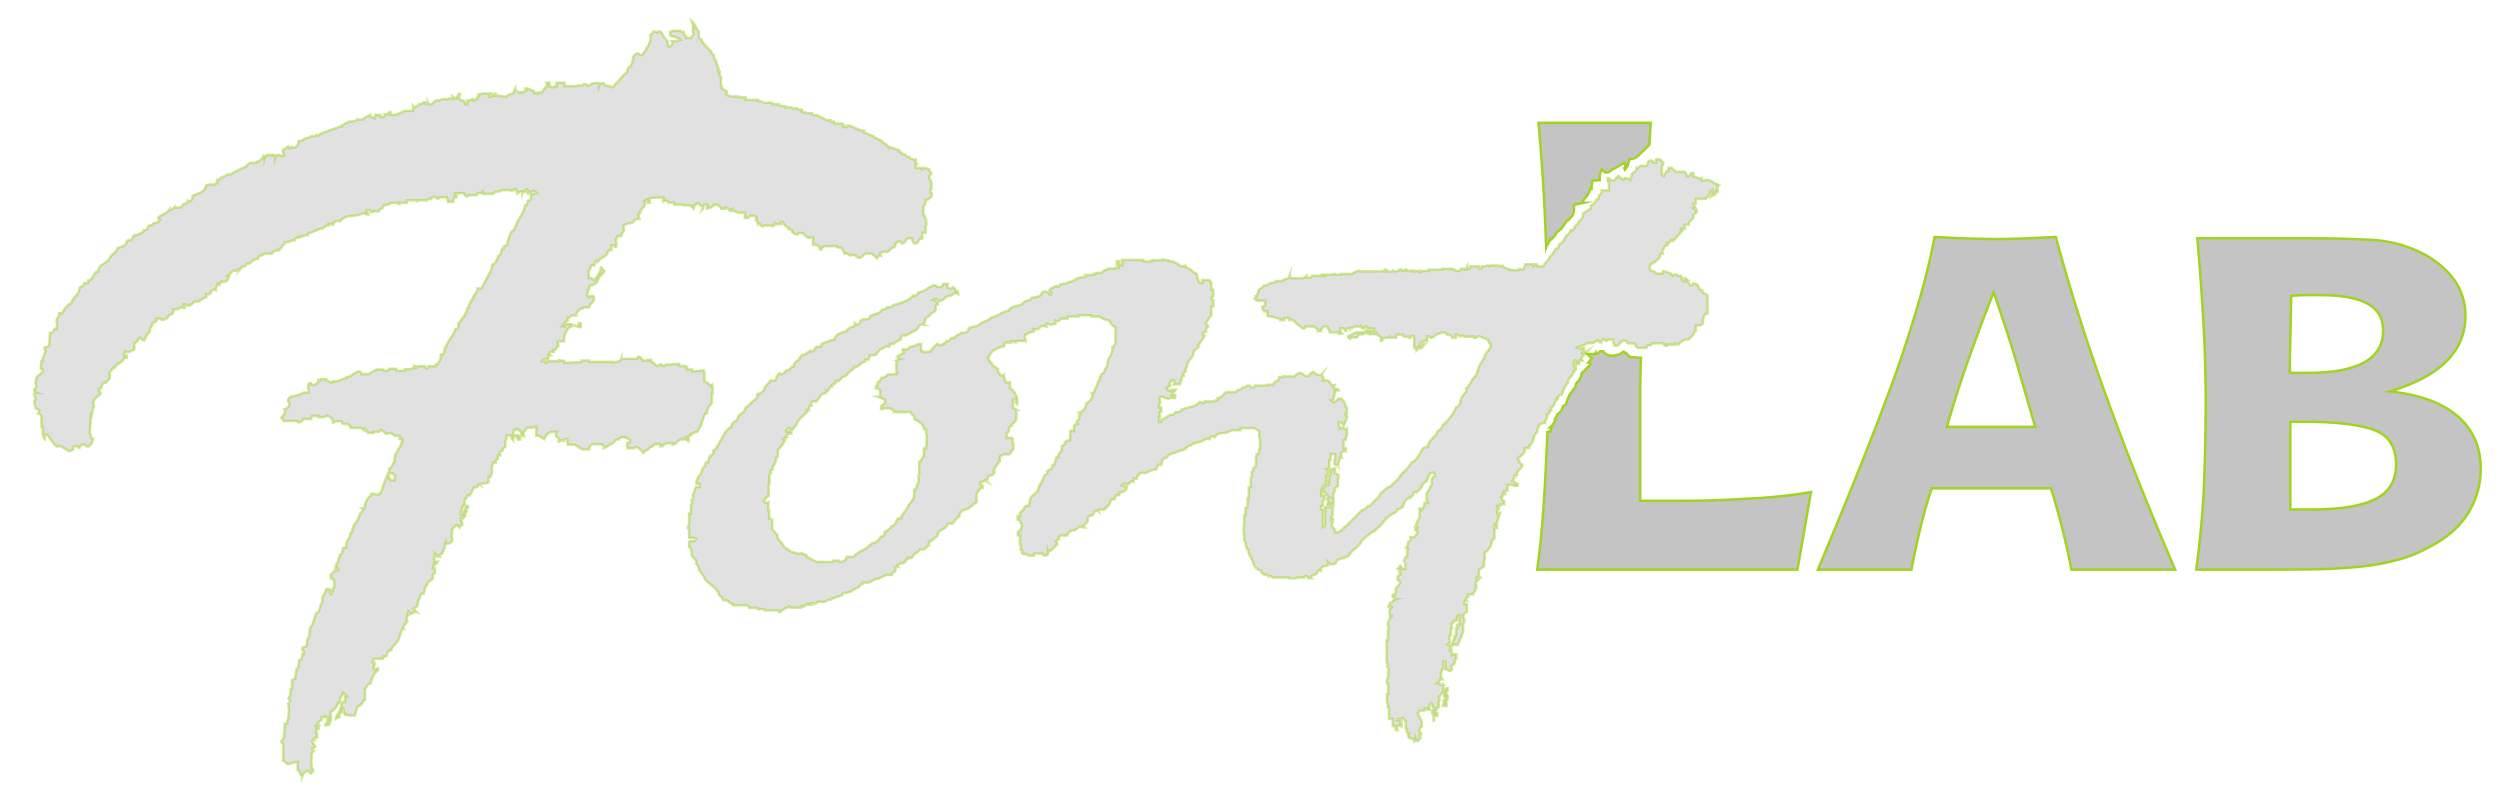 <svg id="Layer_1" data-name="Layer 1" xmlns="http://www.w3.org/2000/svg" viewBox="0 0 980.95 314.98"><defs><style>.cls-1,.cls-2{fill:#c4c4c4;stroke:#a1d324;stroke-miterlimit:10;}.cls-1{opacity:0.5;isolation:isolate;}</style></defs><title>fontlab</title><path class="cls-1" d="M226.68,128.2a7.76,7.76,0,0,0-1.8-.5c.2-.1.6,0,1.1.3a6.37,6.37,0,0,1,.7.2Zm1.2,0v-1.3h-.8c0,.7-.2,1.1-.5,1.2C227.18,128.4,227.68,128.5,227.88,128.2ZM272,170a2.07,2.07,0,0,1,1.5-.5,10.08,10.08,0,0,0,1.8-3.4,15.65,15.65,0,0,1,1.5-3.9h.5a6.36,6.36,0,0,1,2-4v-3.5h.3v-2.8c-.3,0-.5-.1-.5-.3s.1-.3.3-.5a2.11,2.11,0,0,1-1.6-.6,4.19,4.19,0,0,0-1.4-.9v-3.3a1.93,1.93,0,0,1-.3-1l-4.5.5V145h-2v-.8a.27.27,0,0,1-.3-.3c0-.2-.2-.3-.5-.3h-2l-.3-.8-5.3.3-.5.5h-.3a.6.6,0,0,1-.6-.3.6.6,0,0,0-.6-.3c-.2,0-.3.1-.5.3a1,1,0,0,1-.8.3c-.2,0-.4-.2-.8-.5l-.8-.8-.8-.3v-.8h-1.3v.3h-2q0-.3-.6-.9t-.9-.6h-.3c-.2,0-.3.3-.3.8h-6.3a1.57,1.57,0,0,1-1.4,1.1,16.25,16.25,0,0,0-1.9.4V142h-9.3v-.5h-3v.3c0,.2-.2.3-.5.3l-6.3.3v-.8a4.48,4.48,0,0,1-1.1-.1,4.48,4.48,0,0,0-1.1-.1v.3h-4.3c0,.3-.1.5-.3.5a.27.27,0,0,0-.3.3c-.2,0-.3-.3-.3-.8h-1.3c.3-.7,1.2-1,2.5-1v-1.3h.8c-.3-.3-.5-.6-.4-.9a.55.55,0,0,1,.6-.4h1v-.8c.5.3.8.2,1-.4s.4-.9.8-.9v-1.3l-.3-.3c.2-.5.6-.7,1.3-.5h1.3c0-2.8,1-4.9,3-6a.46.46,0,0,1,.3-.5,5.07,5.07,0,0,0-1.3-.2c-1.2-.2-1.8,0-1.8.5-.5,0-.8.1-.8.3h-.2l.1-.1c.3-.4.5-.5.9-.1a1.63,1.63,0,0,1,1.3-2v-1.3a.76.76,0,0,0,.9-.1l.6-.6h1.8c0-.3,0-.5.1-.6s.1-.3.1-.6l.9-.9a1.8,1.8,0,0,1,.9-.6,1.1,1.1,0,0,0,1-.5h2a3,3,0,0,1,1-1.6c.7-.8,1-1.3,1-1.6a2.81,2.81,0,0,0-.1-.8.63.63,0,0,0-.6-.5q-1,0-.9.3c.1.2,0,.3-.4.3l-.8-.8.5-2a1.19,1.19,0,0,0,.4-1.1.7.7,0,0,1,.4-.9c.3.2.8.1,1.4-.3a8.47,8.47,0,0,0,1.4-1,1.86,1.86,0,0,1,.4-1.1,1.86,1.86,0,0,0,.4-1.1,3.51,3.51,0,0,0,1-.8c.7-.7,1-1.1,1-1.3a2,2,0,0,1-.8-.8,1.59,1.59,0,0,1-.5-1,7.74,7.74,0,0,1-.6,2.4,6.86,6.86,0,0,0-.9,1.6,6.47,6.47,0,0,0-.8.9.81.81,0,0,1-.8.4,2.5,2.5,0,0,0-1.8-.8v-2.8a3.47,3.47,0,0,0,.8-1.5c.2-.7.6-.8,1.3-.5q.45-1,.6-1.5c.1-.3.5-.4,1.1-.3a7.73,7.73,0,0,1,2.8-2,3.69,3.69,0,0,0,.8-1.4,1.39,1.39,0,0,1,1.5-.9V96.3h.8c.3,0,.5.1.5.3s.2.3.5.3c0-.7,0-1,.1-.9s.1,0,.1-.4a1.27,1.27,0,0,0-.1-.6,2.48,2.48,0,0,1-.1-.9,1.22,1.22,0,0,1,.4-.9c.3-.3.4-.5.4-.6h1.3a2.11,2.11,0,0,1,.5-1.3,1.46,1.46,0,0,0,.5-.8,2,2,0,0,0-.1-.8.9.9,0,0,1-.1-.5c0-.7.5-1.1,1.6-1.4a10.11,10.11,0,0,1,1.9-.4l1-1a2.57,2.57,0,0,1,1.8-.5,3.45,3.45,0,0,1-.3-1.3v-.8h.3a4.94,4.94,0,0,1,1.5-2.4,2.08,2.08,0,0,0,.5-2.4c.2,0,.3-.1.5-.3,0-.2.1-.3.3-.5a1.9,1.9,0,0,1,.5,1.3h.8l-.3-1.3a.47.47,0,0,1,.5-.5c.3,0,1.2-.1,2.5-.2h2.4c.3,0,.4.1.4.2,0,.3-.1.5-.3.5V79l1.3-.3c.2.2.3.3.5.3s.3.2.3.5h2.3v.8h3.8v.3h2.8a1.21,1.21,0,0,0,.6.9c.4.3.5.5.1.9a2.58,2.58,0,0,0,.5-1.8,1.43,1.43,0,0,0,1-.8h.8q0,.45.9.9c.6.3.7.8.4,1.6a1.59,1.59,0,0,0,.5-1,1.93,1.93,0,0,1,.3-1h1.3l-.3,1.5c.3,0,.5,0,.4-.1s0-.1.4-.1a2.11,2.11,0,0,0,1.3-.5c.2-.3.3-.5.5-.5a.27.27,0,0,0,.3-.3h1.3a7,7,0,0,0,1,.8.89.89,0,0,1,.5.8h1.3c0-.3.1-.5.3-.5s.3.1.5.3c.5,0,.9.3,1.3,1h.3l.5-.5v.3a5.84,5.84,0,0,1,1.3.5,4.92,4.92,0,0,0,2,.5h1.8v2h1.3c.3-.5.6-.8.8-.8h1a1.45,1.45,0,0,1,1.5.8h-.3v1a1.76,1.76,0,0,0,.5.4c.2.1.3.5.3,1.1q.75-.45.9,0a1.56,1.56,0,0,0,.6.8h.5l.3-.3H303a.27.27,0,0,0,.3.3h.3a1.88,1.88,0,0,0,.3-1.3.47.47,0,0,1,.5.5h2v-.8h.8a4.94,4.94,0,0,0,2.3,2.3V90a1.45,1.45,0,0,1,1.3.5c-.2.2,0,.5.5.9a2.15,2.15,0,0,0,1.3.6.86.86,0,0,0,.6-.3,1.4,1.4,0,0,1,.9-.3,2.27,2.27,0,0,1,1.8.9,2.89,2.89,0,0,0,1.8,1.1,1.6,1.6,0,0,1,.8-.3h.5v3a2.15,2.15,0,0,1,2.8,1.8h.5c0-.7.1-1,.4-.9s.5,0,.6-.4h5c0,.3.3.5.8.5a2.77,2.77,0,0,1,1.3.3l1,2a2.3,2.3,0,0,1,1.4.4,1.86,1.86,0,0,0,1.1.4c.2,0,.3,0,.3-.1s.1-.1.2-.1h.3a2.42,2.42,0,0,1,1.3.6,2.15,2.15,0,0,0,1.3.6c.2,0,.5-.2,1-.6s.9-.8,1.3-1.1h2.5l2,1.8c.5-.8,1-1.2,1.5-1-.3-.7-.3-1,0-1.1a2,2,0,0,0,.8-.4h2l.9-.9.6-.6a1.14,1.14,0,0,0,.8-.3c.2-.2.3-.3.5-.3a3,3,0,0,1,.5-1.5c.3,0,.5-.1.5-.3s.3-.2.8-.2c.2,0,.3.1.5.4s.3.4.5.4c.5,0,1-.4,1.4-1.1a1.43,1.43,0,0,1,1.6-.9h.8a2.69,2.69,0,0,0,.4,1.3c.2.5.5.8.9.8s.9-.3,1.3-1a1.5,1.5,0,0,1,1.5-1V91.3h1.3V88.8a1.88,1.88,0,0,0,.3-1.3.8.8,0,0,1-.1-.8c.1-.2,0-.4-.1-.8-.3-.3-.5-.6-.4-.9s-.1-.5-.6-.6V81.1l.5-.5a13.73,13.73,0,0,0,.5-1.8v-.5h.8a7,7,0,0,1,1-.8,1.45,1.45,0,0,0,.5-1.3.6.6,0,0,0-.3-.6q-.3-.15-.3-.9l.5-.5V71.7c-.3-.2-.4-.3-.3-.5s.1-.4-.3-.8a.27.27,0,0,1-.3-.3v-.5a2.24,2.24,0,0,1,.8-1.5.91.91,0,0,0-.4-.8.81.81,0,0,1-.4-.8,1.61,1.61,0,0,1-.9-.3,1.55,1.55,0,0,0-.6-.3,3.07,3.07,0,0,0-1.3.5v-.5h-2.5V64.6c.3,0,.5-.1.5-.3-.3,0-.5-.2-.5-.6V62.6c-1.5,0-2.3-.3-2.3-1-.8,0-1.3-.2-1.4-.5s-.5-.5-1.1-.5a.47.47,0,0,1-.5-.5l-.3-.3-.8-.3V59l-4.5-1.5a3.14,3.14,0,0,0-1-1,11.65,11.65,0,0,1-1.3-.8v-.3c-1.3-.7-2.5-1.3-3.5-1.9a16,16,0,0,0-3.5-1.4v-.8a10.54,10.54,0,0,1-3.5-1c-.7-.3-1.4-.7-2.3-1a.91.91,0,0,0-.8.4c-.2.3-.5.3-1,.1h-.8V48.5h-3.3c0-.7-.2-.9-.5-.8a.91.91,0,0,1-1,0v-.5h-1.3c-.7-.3-1.4-.7-2.1-1a10.93,10.93,0,0,1-1.9-1,3.44,3.44,0,0,0-.9.1c-.4.1-.8-.2-1.1-.9h-2.3c0-.3-.2-.4-.5-.3s-.8.1-1.3-.3l.5-.8a4.48,4.48,0,0,0-1.1.1,1,1,0,0,1-1.1-.6,4.48,4.48,0,0,0-1.1.1.7.7,0,0,1-.9-.4h-2.5v-.5l-2.8-.3v-.5H303v-.6h-3q-.45-.3-.3-.3h-.3l-2-.5v-.3h-4.8v-1h-2.8v-.3h-3.3a1.38,1.38,0,0,0-.9-.5.6.6,0,0,1-.6-.3c.3-.8.2-1.4-.4-1.6a4.83,4.83,0,0,1-1.4-.9v-.7c-.2,0-.3-.2-.3-.5V30.1a1.05,1.05,0,0,1-.5-.9V28.1q-1.05,0-.6-.6c.3-.4.2-.7-.1-.9l-.8-2.8a3.41,3.41,0,0,1-.8-2c-.7-.7-1-1.2-1-1.5-.8-.8-1.6-1.6-2.3-2.4a12,12,0,0,1-1.8-2.6,1.05,1.05,0,0,1-.8-1V12.5a23.92,23.92,0,0,1-1.3-2.1,5.11,5.11,0,0,0-1.5-2.1l.5,1.3v2.8c0,.2,0,.3.1.3s.1.1.1.3v.3c0,.2-.1.4-.4.8a3.28,3.28,0,0,0-.6.8h-1.8a1.59,1.59,0,0,0-.5-1,1.9,1.9,0,0,1-.5-1.3,1.45,1.45,0,0,1-1.3-.5h-3.3a1.46,1.46,0,0,1-.8.5v1.5a6.65,6.65,0,0,1,4,1.5,1.61,1.61,0,0,0-.9.3,1.22,1.22,0,0,1-.9.3h-1.5a1,1,0,0,1,0,1.3c-.3.5-.6.8-.8.8a1,1,0,0,1-.8-.5,2.27,2.27,0,0,0-.5-2.1c-.5-.6-1-1.2-1.5-1.9a1.1,1.1,0,0,0-.5-1,.27.27,0,0,1-.3-.3c-.2,0-.3,0-.3-.1s-.1-.1-.3-.1a1.46,1.46,0,0,1-.8.5l-.3-.3a.9.9,0,0,1-.5-.1.9.9,0,0,0-.5-.1c0,.3-.4.8-1.3,1.3v2.3l-1.3,3h-.3a3.8,3.8,0,0,1-.8,1.6c-.5.8-.9,1.1-1.3,1.1a.6.6,0,0,1-.6-.3.6.6,0,0,0-.6-.3c-1,0-1.6.6-1.9,1.9a8.27,8.27,0,0,1-.9,2.9c-.3.3-.7.6-1,.9a1.85,1.85,0,0,0-.3,1.6,11,11,0,0,0-2.5,2.3,26.14,26.14,0,0,1-2.3,2.5,1.46,1.46,0,0,0-.5.8c-.2.3-.6.4-1.3.1a4.54,4.54,0,0,0-1.8-.4.63.63,0,0,1-.6-.5.63.63,0,0,0-.6-.5,1.5,1.5,0,0,0-1.5,1v-1h-2.5l-1.5,1a1.61,1.61,0,0,1-.9-.3,1.4,1.4,0,0,0-.9-.3H229l-.5.5-3.5.3h-3.5V32.5h-3.1v1.3a.61.61,0,0,0-.8.1,1.05,1.05,0,0,1-1,.4c-.2,0-.5-.3-1-.8v-1h-1.2l.3,1.3a.89.89,0,0,1-.8.5l-1.3,2h-1.5c0,.3,0,.5-.1.4s-.3-.1-.6-.1h-.8v-.7a2.62,2.62,0,0,0-1.3-.6,3.1,3.1,0,0,1-1.3-.6h-.8c.3.7.3,1,0,1a1,1,0,0,0-.8.5h-2.5c.2,0,0-.3-.5-.8-.2-.2-.3-.3-.3-.5l-.8,1.8a3.92,3.92,0,0,0-1.3.3,3.05,3.05,0,0,0-1.3,1c-2.2-.3-3.4-.5-3.8-.5h-1a1.46,1.46,0,0,0,.5-.8c-.2,0-.5.3-1,.8l-.5.5h-1V37h.8c.2,0,.2-.1.2-.3h-3.8a1.88,1.88,0,0,1-1.3.3v1h-.4a1.33,1.33,0,0,0-.3,1,2.11,2.11,0,0,0-1.3.5l-.4-.6a.86.86,0,0,0-.6.3,2.42,2.42,0,0,1-1.4.3V41h-.8a1.61,1.61,0,0,0-.3-.9,1.55,1.55,0,0,1-.3-.6c-1.2,0-1.8-.4-1.8-1.3v-.5c0-.5.1-.8.3-.8-.2-.3-.4-.2-.8.5a11.65,11.65,0,0,1-.8,1.3l-1.3-.8c.3.8.3,1.1-.3.9a1,1,0,0,0-1.3.1h-2.8a1.38,1.38,0,0,1-.9.5h-.9a2.45,2.45,0,0,0-1.4.9c-.3.4-.5.6-.9.6a1.25,1.25,0,0,1-1.3-.8,1,1,0,0,1-.5.8c-.2-.2-.3-.3-.3-.5s-.2-.3-.5-.3-.3.1-.5.3a2.07,2.07,0,0,1-1.5.5c-.5.5-.9.8-1.3.8,0,.3-.1.5-.3.5s-.5.1-.5.3v-.3l-.3-.5v1.8h-3.3a7.5,7.5,0,0,1-1.8.8,6.23,6.23,0,0,1-2.3.8,2.77,2.77,0,0,1-.9-.1,1.76,1.76,0,0,0-.6-.1v-1a1.37,1.37,0,0,0-1,.6,1.25,1.25,0,0,1-1.3.4,1.33,1.33,0,0,1-.3,1h-1.3v-.8h-2a2.77,2.77,0,0,1-.3,1.3l-1.8-.8v-.5a10.93,10.93,0,0,1-1.5.8,3.05,3.05,0,0,0-1.3,1h-2.3c-.3.5-1.3.8-3,.8l-3,1.5v.5h-.7l-7.8,2.8q-.45,1-.9.6c-.3-.3-.5-.2-.9.1a.76.76,0,0,1-.9.3.83.83,0,0,0-1.1.3,4,4,0,0,1-1.5.3,7.58,7.58,0,0,0-1.6.9,2.73,2.73,0,0,1-1.6.4,3.29,3.29,0,0,1-.6,1.9,1.48,1.48,0,0,1-1.9.4.27.27,0,0,0-.3.3c0,.2-.2.3-.5.3s-.3-.1-.3-.4-.2-.4-.5-.4c-.2.2-.5.4-.9.8a2.11,2.11,0,0,1-1.1.5v1a1.59,1.59,0,0,1,.5,1c0,.2-.2.3-.5.3h-1a1.93,1.93,0,0,0-1-.3,1.05,1.05,0,0,0-1,.8c0-.3-.1-.5-.3-.5a.27.27,0,0,1-.3-.3h-2.5c0,.3-.1.5-.4.4s-.5,0-.6.4c0-.2-.1-.3-.3-.5h-.2a4.83,4.83,0,0,1-1,1.5,4.73,4.73,0,0,1-1.8,1v.3h-2.8a5.8,5.8,0,0,1-2.6,2.1,34,34,0,0,0-3.4,1.6,5.55,5.55,0,0,0-.8.6c-.2.3-.6.3-1.3.1l-2.5,1.3a1.38,1.38,0,0,0-.9.5,1.43,1.43,0,0,1-1.1.5v1.3a1.1,1.1,0,0,0-1,.5h-2a2.5,2.5,0,0,1-1.3.3,3.85,3.85,0,0,1-2.1,2.8c-1.1.5-2.1.9-3.1,1.3a3.68,3.68,0,0,1-.5,1.6c-.3.6-.8.7-1.5.4a1,1,0,0,1-1.1,1.1c-.8.1-1.1.5-1.1,1.4a3.81,3.81,0,0,0-1.3.1,1.72,1.72,0,0,1-.8.1c-.3,0-.5,0-.5-.1s-.1-.1-.3-.1a10.63,10.63,0,0,1-1.1.9c-.4.3-.7.2-.9-.1a8.41,8.41,0,0,1-2.1,1.8,7.91,7.91,0,0,0-2.4,1.5c.2.5.3.8.5.8h.2c0,.3-.4.7-1.1,1a6.42,6.42,0,0,1-1.6.5,5.92,5.92,0,0,1-.4.6,2.53,2.53,0,0,1-1.1.1,4.11,4.11,0,0,0-.8,1.3c-.2.5-.6.7-1.3.5a2.73,2.73,0,0,1-1.4,1.4,10.66,10.66,0,0,0-1.9.9l-.3-.3a2.43,2.43,0,0,0-1,1.4c-.2.6-.6.8-1.3.6a1,1,0,0,1-.8.3,2.5,2.5,0,0,1-1.3,2,12.34,12.34,0,0,1-2.3.8,4.83,4.83,0,0,1-1.4,2,9.2,9.2,0,0,0-1.4,1.3,4.74,4.74,0,0,1-1.6,2.1c-.8.6-1.6,1.1-2.4,1.6a4.55,4.55,0,0,0-.8,2.3h-.8c-.5.7-1,1.4-1.4,2.1a2.71,2.71,0,0,1-1.9,1.4v1H33a1.15,1.15,0,0,1-.6,1.1,4.07,4.07,0,0,1-1.1.6,5.11,5.11,0,0,1-1.5,3.3,6.19,6.19,0,0,0-1.8,2.8,8.17,8.17,0,0,0-3.5,4h-1.3a3,3,0,0,1-.5,1.8,1.59,1.59,0,0,0-.5,1,2.51,2.51,0,0,0,.1,1,1.72,1.72,0,0,1,.1.8,2.81,2.81,0,0,1-.1.8,2.49,2.49,0,0,0-.1.8.7.7,0,0,0-1,.4,2.84,2.84,0,0,1-.8,1.1h-.8l-.3,5c-.3.2-.6.3-.9.5a1.4,1.4,0,0,1-.9.3v.8l.5.5a.86.86,0,0,1-.3.6,1.4,1.4,0,0,0-.3.9h0c-.3.7-.5,1.1-.6,1.4a3.42,3.42,0,0,0-.1,1.1h-.5l-.2,3c.5,0,.8.2.8.5v.3c0,.3-.3.8-1,1.3a7,7,0,0,0-1.5,1.3c0,.3,0,.5-.1.6s-.1.3-.1.6l.3-.4c0,.2-.1.2-.2.2,0,.2,0,.3-.1.4s-.1.2-.1.4v.5a.9.9,0,0,0,.1.5,1.72,1.72,0,0,1,.1.8,1.05,1.05,0,0,1-.8,1,1.25,1.25,0,0,0,.8,1.3.74.74,0,0,0-.8.8,1.61,1.61,0,0,0,.3.9,1.4,1.4,0,0,1,.3.9c0,.2-.1.3-.3.5s-.3.3-.3.5a3.92,3.92,0,0,0,.3,1.3,3.45,3.45,0,0,1,.3,1.3l1.5.8-.5,1.3c.8.2,1.3.6,1.3,1.3,0,.2,0,.3-.1.4s0,.3.1.6v3h.5v3c.3,0,.5.2.4.6a1,1,0,0,0,.4,1.1v-1.8h.8a28.26,28.26,0,0,1,2,2.6c1,1.4,1.7,2.1,2,2.1s.5,0,.6-.1.3-.1.6-.1a14.51,14.51,0,0,1,1.8,1,5.48,5.48,0,0,0,1.8,1,1.61,1.61,0,0,0,.9-.3,1.55,1.55,0,0,1,.6-.3,1.45,1.45,0,0,1,.5-1.3.6.6,0,0,1,.8,0,.6.6,0,0,1,.6.3.6.6,0,0,0,.6.3c.3-.8.8-1.3,1.5-1.3a1.22,1.22,0,0,1,.9.4,1.09,1.09,0,0,0,.9.4c.3,0,.8-.4,1.5-1.3l.5-1.8c-.7,0-1-.3-.9-.8a1.31,1.31,0,0,0-.4-1.3l.5-6.8v-.3l.3.3.5-3c.2,0,.3-.3.3-.8a.9.9,0,0,0-.1-.5,1.72,1.72,0,0,1-.1-.8,3.07,3.07,0,0,1,1.4-2.3c.9-.7,1.4-1.2,1.4-1.5a.55.55,0,0,0-.4-.6c-.3-.1-.3-.3-.1-.6,0-.3,0-.4-.1-.3s0,.1.1-.3h.8a4.6,4.6,0,0,1,1-2.3h.8a3.24,3.24,0,0,1,.8-.9,3.45,3.45,0,0,0,.8-.9v-2.8a1.43,1.43,0,0,0,1-.8c.3-.5.7-.7,1-.5a3.34,3.34,0,0,1,1.8-1.9,3.72,3.72,0,0,0,1.8-1.9h1v-1h-1.3a5.58,5.58,0,0,1,.5-.8c.2-.2.2-.4.2-.8a1.94,1.94,0,0,0,1.8.1c.5-.3,1.1-.5,1.8-.9v-2.5c.7-.2,1.3-.8,2-2h.5c.7.7,1.1,1,1.3,1a8,8,0,0,0,.8-1.6,3.2,3.2,0,0,1,1.3-1.6,3.61,3.61,0,0,0,.3-1.8,1.45,1.45,0,0,0,.8-1.5l1.8-1.3c0-.2-.1-.3-.3-.5s-.1-.3.3-.3H63c0,.3.3.5.8.5a1.61,1.61,0,0,0,.9-.3,1.4,1.4,0,0,1,.9-.3,1.93,1.93,0,0,1,1.5-1.5c.8-.2,1.1-.8.8-2a4.44,4.44,0,0,0,2.5-.4,1.84,1.84,0,0,1,1.3-.4c.2,0,.3,0,.3.1s.2.1.5.1V120l-.5-.5v-.1h.8c0,.3.3.5,1,.5a2.4,2.4,0,0,0,1.5-.6c.5-.4.9-.8,1.3-1.1a1.36,1.36,0,0,0,1.6-.1,15.14,15.14,0,0,1,1.4-.9,1.9,1.9,0,0,1,1.3-.5v-1.3a1.36,1.36,0,0,0,1.9-.8,1.4,1.4,0,0,1,1.9-.8,4.9,4.9,0,0,1,.8-2.5c.3.3.6.4.8.1a5.74,5.74,0,0,1,.8-.9h1.3c.7-.2,1.2-.9,1.5-2.3h-.5l2-2h2c0-.3.1-.5.3-.5h.5a2.42,2.42,0,0,1,2-1.3c0-.2.2-.4.5-.8a2.64,2.64,0,0,0,2.1-1,3,3,0,0,1,2.4-1,1.65,1.65,0,0,1,1.1-1.3,4.81,4.81,0,0,0,1.6-.8h2.8c.3-.8,1.3-1.3,2.8-1.3a.74.74,0,0,1,.8-.8,2.87,2.87,0,0,1,.9-1.3,1.44,1.44,0,0,0,.6-1c1,0,1.6-.1,1.9-.4s.9-.4,1.9-.4c.2-.7.4-1,.8-1h.8c0-.3.1-.5.3-.5s.3.1.5.3a4.65,4.65,0,0,1,2.8-.8c0-.7.3-1,1-1a1.86,1.86,0,0,0,1.1-.4,1.86,1.86,0,0,1,1.1-.4c.3-.2.7-.3,1-.5a2.81,2.81,0,0,1,1.5-.3l2-1.5a.27.27,0,0,0,.3.3,5.58,5.58,0,0,0,.8-.5c.2-.2.3-.3.5-.3,0,.3.1.5.3.5h.2a3.05,3.05,0,0,1,1-1.3,1.9,1.9,0,0,1,1.8,0,5.4,5.4,0,0,1,4.2-2.1,15.28,15.28,0,0,0,4.9-1.1l2,.5c-.2-.5-.3-.8-.5-.8s-.3-.2-.3-.5a.47.47,0,0,1,.5-.5h.8c0,.3.1.5.3.5a.27.27,0,0,1,.3.3h.8v-.3h2.3v-.8a1.56,1.56,0,0,0,1.4-.6,4.07,4.07,0,0,0,.6-1.1,4.07,4.07,0,0,0,2.8-.8h3v.5h.3l.5-.5h2.3v-1h4v.3l.5-.3h3.3a1.05,1.05,0,0,1,.9-.5h.9c0-.5.4-.8,1.3-.8a.6.6,0,0,1,.6.3.6.6,0,0,0,.6.3c.5,0,.8-.2.8-.5h2.8a1.14,1.14,0,0,0,.3.8c0,.3,0,.5.1.6s.1.2.1.4h2c0-1.2.4-1.8,1.3-1.8v-.8h-.3c-.2,0-.3-.3-.3-.8H182c0,.2.1.4.4.8s.5.5.9.5a.47.47,0,0,0,.5-.5h3.3c.2-.7.5-1,1-.9a1.31,1.31,0,0,0,1.3-.4v.8h4a2.24,2.24,0,0,1,1.8-.9,3.8,3.8,0,0,0,1.8-.6h3.3c.3.3.8.3,1.3-.1s.8-.5,1-.4v1c.3,0,.5.3.5.8.5-.5.9-.8,1.3-.8h.5v.8c.2-.5.4-.8.8-.8.2.3.3.3.5-.3s.3-.6.5-.3c.3-.3.4-.2.3.5s-.1,1,.3,1c0-.5,0-.8.1-.8s.3.2.6.5c.5-.5.9-.8,1.3-.8a2.38,2.38,0,0,1,1.3.8,1.43,1.43,0,0,0-1,.4.68.68,0,0,1-1-.1,1.47,1.47,0,0,0-.2,1.4c.2.4,0,.8-.5,1.1-.5,0-.8.2-.8.5a5,5,0,0,1-.5,1.5h-.5a14.45,14.45,0,0,1-2,4.7,19.81,19.81,0,0,0-2.3,4.9,4,4,0,0,0-1.8,2.3,15.15,15.15,0,0,0-1,3.8c-.2,0-.3,0-.4.1s-.2.1-.4.1h-.3a2.5,2.5,0,0,0-.3,1.3h-.5a1.9,1.9,0,0,0-.5,1.3c0,.5-.3.9-1,1.3-.3.8-.7,1.6-1,2.3a2.17,2.17,0,0,1-1.5,1.3,2.77,2.77,0,0,1-.1.9,2.48,2.48,0,0,0-.1.9l-4,7.5h-1.5a4.68,4.68,0,0,1-1.5,2.8,2.11,2.11,0,0,1-.5,1.3l-1.3,2.3a2.55,2.55,0,0,0-.2,1.3h-.5a8.81,8.81,0,0,1-1.5,3.4c-.7.9-1.3,1.8-2,2.6a8.17,8.17,0,0,1-.1,1.4,1,1,0,0,1-1.1.9,8.93,8.93,0,0,1-1.5,2.9,14.49,14.49,0,0,0-1.8,3.1c-.3.3-.5.6-.4.8s0,.3-.4.5a2.77,2.77,0,0,1-.3,1.3,2.11,2.11,0,0,1-.5,1.3H173a7.57,7.57,0,0,1-.1,1.5,3.1,3.1,0,0,1-.6,1.3,1.1,1.1,0,0,0-.5,1H171v.8h-2.8c-.2.2-.3.3-.3.5a.3.3,0,1,1-.6,0v.3a.27.27,0,0,1-.3-.3l-.3-.5h-2.8c-.2.2-.3.3-.3.5a.27.27,0,0,1-.3.3v-.3a.27.27,0,0,1-.3-.3c0-.2-.2-.3-.5-.3,0,.7-.1,1-.4.9s-.5,0-.9.4h-2.3v.3c0,.2-.2.3-.5.3h-2.8c0-.3,0-.5-.1-.5s-.1-.1-.1-.3h-2.5a2,2,0,0,1-1.8.8h-.3c-.2,0-.3-.2-.5-.5h-2.8a5.65,5.65,0,0,1-1.4.9,4.83,4.83,0,0,0-1.4.9h-2.8c0-.7-.4-1-1.3-1a5.84,5.84,0,0,0-2.1,1.1,4.81,4.81,0,0,1-2.6,1.1v.3a15.43,15.43,0,0,0-2.4.9,6.16,6.16,0,0,1-2.6.4c.2.3-.2.5-1,.5a4.13,4.13,0,0,1-1.1-.5c-.6-.3-.9-.6-.9-.8h-2c-.2.3-.3.5-.5.5s-.3-.1-.5-.3a1.75,1.75,0,0,1-.6,1.5,2.11,2.11,0,0,1-1.1.5c-.7,0-1,0-.9-.1s0-.3-.4-.6h-.8a2,2,0,0,1-.1.8,2.51,2.51,0,0,0-.1,1,.9.9,0,0,0,.1.5.9.9,0,0,1,.1.5v1h-2l-2.3,1-2.5.5c-.8.5-1.3,1-1.3,1.5a1.61,1.61,0,0,0,.3.9,1.55,1.55,0,0,1,.3.6,2.11,2.11,0,0,1-.5,1.1,2.75,2.75,0,0,1-1.5.9,2,2,0,0,1-.1,2c-.4.5-.8.9-1.1,1.3.5.5.8.9.8,1.3h5.3a1.46,1.46,0,0,0,.8.5,2.11,2.11,0,0,0,1.1-.5c.4-.3.6-.6.6-.8h3a.6.6,0,0,1,.3-.6c.2-.1.2-.3.2-.6H125v.5h2.3a1.9,1.9,0,0,1,1.3-.5,2.38,2.38,0,0,1,1.3.8,2.5,2.5,0,0,1,.8,1.8l1.3-.5h2c.3,1.2,1.3,1.4,2.8.8a1.05,1.05,0,0,0,.4,1,.81.81,0,0,1,.4.8h4l1.3,1v-.5a.27.27,0,0,1,.3-.3l1.3,1.8h2v-.5h2.3l.5-.8c.2,0,.3.1.5.3a2.77,2.77,0,0,0,.8.5l.8.8a2,2,0,0,0,.8-.1,1.72,1.72,0,0,1,.8-.1,2.12,2.12,0,0,1,1.8,1h2v1.3h1v1.3c-.3.2-.5.4-.4.6s0,.5-.4.9c-.2.3-.4.7-.6,1a1.43,1.43,0,0,0-.4,1c-.3.3-.5.5-.4.6s-.1.3-.6.6a5,5,0,0,1-.1,1.5,3.81,3.81,0,0,0-.1,1.3,4.11,4.11,0,0,0-.8,1.3,4.37,4.37,0,0,1-1,1.5h-.3v1.8H154c.2.2.4.3.6.5s.4.3.4.5a2.77,2.77,0,0,1-.1.9,2.48,2.48,0,0,0-.1.9h-1.3l-.5-.5h-.3a3.94,3.94,0,0,0-.5-2,64.92,64.92,0,0,0-2.8,7.5h-.5c-.2.7-.8.8-1.9.4s-1.6-.2-1.6.6a6.13,6.13,0,0,0-2.3,5h-1a.78.78,0,0,1,.1,1.1,2.58,2.58,0,0,1-.9.9,8.93,8.93,0,0,1-1.6,3.4,7.8,7.8,0,0,0-1.6,3.9h-.3a3.94,3.94,0,0,0-.5,2,5.35,5.35,0,0,0-1.5,4c-.3,0-.5,0-.6.1s-.3.1-.6.1a2.77,2.77,0,0,1-.3,1.3,2.11,2.11,0,0,1-.5,1.3h-.4c0,.3,0,.5-.1.6s-.1.3-.1.6c-.3.2-.5.7-.5,1.5-.3.3-.5.5-.4.6s0,.3-.4.6l-.3,1.5h1v.8a2.44,2.44,0,0,0-1.8.6,11,11,0,0,1-1,1.1V227h.8a.6.6,0,0,0,.3.6.6.6,0,0,1,.3.6v2a2.59,2.59,0,0,0-.6,1.4,4.42,4.42,0,0,1-.6,1.6c-.3-.2-.5-.4-.4-.6a2.48,2.48,0,0,0,.1-.9q-.45,0-.3-.3c.2-.2.1-.2-.3-.2h-.8c-.3.5-.6,1-.9,1.6a4.83,4.83,0,0,1-.9,1.4v2.3a2,2,0,0,0-.8,1.8,3.58,3.58,0,0,0-.4,1.1,1.86,1.86,0,0,1-.9,1.1h-.3c-.3,1-.7,2-1,3.1a7.3,7.3,0,0,1-1.5,2.9l-.3,3.5a2.31,2.31,0,0,0-.8,2.3q.3,1.5-1.8,1.8v1l.5.5v1.1h-.5a4,4,0,0,1-.3,1.5,1.05,1.05,0,0,1-1,.8l-.3,2.8c-.7.7-.9,1-.8,1l-.5,3.5a.6.6,0,0,0-.6.3.6.6,0,0,1-.6.3v3.5h-.5l-.3,2.8c-.3,0-.5.3-.5.8a.6.6,0,0,0,.3.6.6.6,0,0,1,.3.6v.3c0-.2-.3,0-.8.5l.3,2.8-.3,3.3c-.3.3-.4.6-.3.8s.1.5-.2,1h-.8l-.5,5.8c-.2,0-.3.2-.5.6s-.3.6-.5.6c0,.3.3.6.8.8v6.8a2.87,2.87,0,0,1,1.3.9.81.81,0,0,0,.8.4l2.8-.8h.8c-.2.3-.2.5-.1.6s.1.3.1.6v2l.5.3h.3c0,1,.3,1.7,1,2a3.32,3.32,0,0,1,1-1.4,2.15,2.15,0,0,1,1.3-.6.63.63,0,0,1,.6.5.63.63,0,0,0,.6.5l.8-1c0-.5-.2-.8-.5-.8l-.3-2.8.3-3.5.5-.5a.85.85,0,0,0-.2-.6.6.6,0,0,1-.3-.6,1.88,1.88,0,0,0,.8-.2l.5-.5a5.58,5.58,0,0,0-.5-.8,7.91,7.91,0,0,1-.8-1.3c0-.3.3-.5,1-.5-.5-.7-.2-1,1-1v-1.8c-.3,0-.5-.1-.5-.3s.1-.3.3-.5V286h.8v-.8c-.3,0-.5-.1-.5-.3a.27.27,0,0,0-.3-.3c.2-.2.4-.2.8-.2-.3-.3-.3-.7.1-1.1a7.29,7.29,0,0,1,1.1-.9v-1h2.4a2.06,2.06,0,0,1,.9.5l-1,.5c0,.7-.1,1.1-.4,1.3a1.05,1.05,0,0,0-.4,1,2.55,2.55,0,0,1,1.3-.2c.3-.3.5-.6.4-.9s0-.5.4-.9v-3.3a9.34,9.34,0,0,0,1.8-1.6,5,5,0,0,0,1-1.9h.8a2.8,2.8,0,0,1,.3-2.3,14.51,14.51,0,0,0,1-1.8l1.3,1.3h-.6v2.3h-1a32.51,32.51,0,0,1-1.8,5h-.2a1.14,1.14,0,0,1-.3.8,1,1,0,0,0-.3.8,1.9,1.9,0,0,1,1.3-.5,2.71,2.71,0,0,1,.6-1.9,4.17,4.17,0,0,0,.9-1.6,1,1,0,0,1,.3,1,.73.73,0,0,0,.3,1c.2,0,.2.1.1.2s0,.3.1.3l3.8.3,1-3.3,2-1.5c0-.5.3-.9,1-1.3v-4.3a4.11,4.11,0,0,0,.8-1.3,1.25,1.25,0,0,1,1.3-.8,24.88,24.88,0,0,1,1.1-2.9,6.14,6.14,0,0,1,1.9-2.4v-.8l-1.3.5c0-.3-.1-.5-.4-.5s-.2-.2.1-.5c0-.2,0-.3-.1-.3s0-.2.4-.5v-.8c-.5,0-.8-.1-.8-.3.3-.3.4-.6.3-.8s-.1-.3.3-.5h3.5v-1c1,.3,1.5,0,1.6-.9a1.42,1.42,0,0,1,1.6-1.4,4.75,4.75,0,0,1,1.4-2.3,6.23,6.23,0,0,0,1.4-1.8l1.5-4.3h.5a2.44,2.44,0,0,1,.6-1.8,3,3,0,0,0,.9-1.3l-.3-.2.3-2c.5,0,.6-.2.4-.6s-.2-.7.1-.9a1.1,1.1,0,0,1,.5,1,2.11,2.11,0,0,0,1.1-.5,2.13,2.13,0,0,1,1.6-.3l-1.3-1.3,1.5-1,.5-2.5a1.59,1.59,0,0,0,.5-1,3.61,3.61,0,0,1,.8-1.5h.8l.5-2.3c.2-.3.4-.7.6-1a1.43,1.43,0,0,0,.4-1l2-1.5v-1.3a.74.74,0,0,1,.8-.8v-2h-.8l.5-1.8v.5h.3c0-.3.1-.5.3-.5h.3l.5-.8a1.88,1.88,0,0,1-1.3-.3,5.76,5.76,0,0,1,.1-1.5,3.4,3.4,0,0,0,.1-1v-.5c.7.7,1,1.1,1,1.3h1c-.2-.3,0-.6.4-.9s.6-.5.6-.6l.8-1.8a4.84,4.84,0,0,1,.3-1.8c0,.2.5.1,1.4-.1s1.4-.8,1.4-1.6v-.3l-.3-.5.3-3.3a3.82,3.82,0,0,0,.9-.9c.3-.4.5-.6.9-.6l.8.8a.55.55,0,0,0,.6-.4.55.55,0,0,1,.6-.4v-1.3l-.5-.5v-.8h.8v-.8a.56.56,0,0,0,.9,0c.3-.3.2-.8-.1-1.5q1,0,.6-.9t.6-.9v-.8h-.8a3.29,3.29,0,0,1-.6,1.9,2.66,2.66,0,0,0-.6,1.4h-.8l.5-2.8c.2,0,.3-.1.4-.3a.6.6,0,0,1,.6-.3v-2.5a1.59,1.59,0,0,0,1-1.1c.2-.6.5-.7,1-.4l1.8-3.3c.7.3,1.1.2,1.3-.4s.5-.7,1-.4c-.2-.3.3-.5,1.4-.6s1.7-.3,1.9-.6v-2h.8a2.11,2.11,0,0,1,.5-1.3v-3a1.9,1.9,0,0,0,.5-1.3h1c0-.8.3-1.3.8-1.3v-1.5h1c-.3-.7-.3-1.1.1-1.4a6.78,6.78,0,0,1,.9-.6,1.2,1.2,0,0,1,1-1.3v-2.5c.3-.2.5-.4.4-.8a1.5,1.5,0,0,1,.4-1.3h1.3a4.21,4.21,0,0,0,1,2v-1.5h1.3a.6.6,0,0,0,.3.6.6.6,0,0,1,.3.6h.8v-1.3a1.93,1.93,0,0,0-1.6-.4c-.8.1-1.1-.3-1.1-1.1a1.14,1.14,0,0,1,.3-.8.6.6,0,0,0,.6-.3.6.6,0,0,1,.6-.3c0,.2.4.4,1.3.8a1.93,1.93,0,0,0,.3,1,1.93,1.93,0,0,1,.3,1h.8c-.3-.8-.3-1.4.1-1.8a2.75,2.75,0,0,0,.9-1.5h2.5l.5-.3h.8V171a3,3,0,0,1,1.8.4c.3.3.8.5,1.3.9l1-1.8,1.5-1h2.5c-.5,1-.5,1.7.1,2s.8.9.6,1.8c.2,0,.4-.1.8-.4s.8-.2,1.3.1a.74.74,0,0,1,.8-.8h.5a5,5,0,0,0,.1,1.5,1.72,1.72,0,0,1,.1.8h2.8l2.8,1.8h2.8q0-1.2.6-1.5c.4-.2.6-.3.6-.5h3.8c0,.2.2.4.5.6a.81.81,0,0,1,.3.9,14.51,14.51,0,0,0,1.8-1,14.51,14.51,0,0,1,1.8-1,7,7,0,0,0,.8-1c.2-.3.6-.4,1.3-.3a2.33,2.33,0,0,1,2-1,5,5,0,0,1,1.5.5c.7.3,1,.7,1,1,0,.5-.2.8-.5.8h-.5a2.77,2.77,0,0,1-.1.9,1.76,1.76,0,0,0-.1.6l.3.3v.3h2.5l.5-.5h.3a3.11,3.11,0,0,1,1.5.9,7.17,7.17,0,0,1,1.3,1.4,3.67,3.67,0,0,1,2-1.3c.3-.5.5-.7.5-.6s.1,0,.3-.4c1-.3,1.4-.6,1.3-.8s.3-.3,1.3-.3a2.77,2.77,0,0,0,.9-.1c.2-.1.4.2.4.9h.8q0-.45.6-.6a1.46,1.46,0,0,0,.9-.6h2.5v.5h.3c.3,0,.8-.3,1.5-1s1.2-1,1.5-1h2c.5.5.8.8,1,.8v-2a4.21,4.21,0,0,0,1.4-.9C270.28,170.4,270.88,170.2,272,170Zm250.2,28.2c0-.2.1-.3.2-.3.3,0,.5.1.5.3a.27.27,0,0,0,.3.3v-4.8a2,2,0,0,0,.5-1.4c0-.6.4-1.1,1.3-1.6v-2.8c.2-.2.2-.6.2-1.3,0-.3-.5-.7-1.5-1v-1.8a1.88,1.88,0,0,0-.8.2,1,1,0,0,1-.8.3v2h-.5v2.3c-.5,0-.8.2-.8.5.5.3.8.6.8.8a.47.47,0,0,1-.5.5h-1a1.38,1.38,0,0,1-.5.9c-.3.3-.5.5-.5.6a3,3,0,0,0,1,1.6c.7.8,1.2,1.3,1.5,1.6a.74.74,0,0,0-.8.8,2.38,2.38,0,0,0,.8,1.3.74.74,0,0,0-.8.8c.5,0,.8.2.8.5Q522.18,198.35,522.18,198.2Zm35.2-61.4a2,2,0,0,0,.8-.8,1.76,1.76,0,0,0,.4-.5,1.76,1.76,0,0,1,.4-.5h-.8c0,.7-.3,1-.8,1h-.8C556.68,136.5,556.88,136.8,557.38,136.8Zm115.2-64.9-.5-.5-1.5-.8H669v.3h-1.3v-1a2.59,2.59,0,0,1-1.8-.1,2.62,2.62,0,0,0-1.5-.6V67.9h-.8c-.5.8-.9,1.3-1.3,1.3h-.5a2.5,2.5,0,0,0-.8-1.8h-3.5q0-.3-.6-.6a2.58,2.58,0,0,1-.9-.9h-1.3v1.3h-.8a1.38,1.38,0,0,1-.5.9,1.43,1.43,0,0,0-.5,1.1.27.27,0,0,1-.3-.3c0-.2-.2-.3-.5-.3V65.1c.3,0,.5-.3.5-.8a1.05,1.05,0,0,0-.4-1,5.74,5.74,0,0,1-.9-.8h-1.5v1.3h-1c-.3-.5-.6-.8-.8-.8-1,0-1.5.4-1.5,1.1s-.4,1.1-1.3,1.1a.9.9,0,0,1-.5-.1.9.9,0,0,0-.5-.1,1.22,1.22,0,0,0-.9.4,1.25,1.25,0,0,1-1.1.4q0,1.2-.6,1.5a2.84,2.84,0,0,0-1.1.8l-.8,2.5a1.59,1.59,0,0,0-1-.5,1.93,1.93,0,0,1-1-.3c-.3.2-.5.3-.5.5a.27.27,0,0,1-.3.3q-1.2-1-1.8-1.5c-.2.3-.3.5-.5.4s-.3,0-.5.4c0,.2-.2.4-.5.6a1.2,1.2,0,0,1-.8.4,1.59,1.59,0,0,1-1-.5,1.59,1.59,0,0,0-1-.5v1a.47.47,0,0,1,.5.5v3.3h-2.8c.2.5-.2,1.2-1,2a1.8,1.8,0,0,0-.2,1c0,.3-.3.5-.8.5a4.72,4.72,0,0,1-2.3,2.5V82a3.61,3.61,0,0,0-1.5.8l-1.5,1a3,3,0,0,1-1,2.4,2.23,2.23,0,0,0-1,1.6,2.59,2.59,0,0,0-1.4,1.5,1.38,1.38,0,0,1-1.4,1,4.2,4.2,0,0,1-1.3,1.8,3.81,3.81,0,0,0-1.3,1.8,3.64,3.64,0,0,1-1.4,1.6,1.92,1.92,0,0,0-.9,1.6l-1.3.8a8.66,8.66,0,0,1-2,2.8,4.57,4.57,0,0,1-1.3,1.9,4.85,4.85,0,0,0-1.3,1.9h-2.3c0-.5-.2-.8-.5-.8a.55.55,0,0,0-.6.4.55.55,0,0,1-.6.4v-.8h-3l-.8,2a6.15,6.15,0,0,1-1.4-.1c-.4-.1-.6,0-.6.4h-3l-.3-.3c-.2,0-.3,0-.4.1s-.2.1-.4.1h.7c-.3-.3-.6-.5-.8-.4s-.4,0-.8-.4a1.14,1.14,0,0,1-.8-.3l-.5-.5a.9.9,0,0,0-.5.1.9.9,0,0,1-.5.1l-.5-.3h-3.3l-.3.3a1.6,1.6,0,0,0-.8-.3,1.6,1.6,0,0,1-.8.3h-1.3c0,.7-.3,1-1,1-.2,0-.2-.2-.2-.5v-.5H577c0,.7-.2,1-.5,1s-.4-.2-.8-.5v-.5a2.5,2.5,0,0,0-.3,1.3h-.8v-.3h-1.3c0,.2-.2.4-.5.8h-1.5c-.3-.3-.5-.5-.6-.4s-.3,0-.6-.4h-4.3v.3h-5.3v.5h-2.8l-.3.5h-.3v-.3a.9.9,0,0,1-.5-.1.9.9,0,0,0-.5-.1c-.3,0-.5,0-.5.1s-.2.1-.5.1l-.3-.3-.3.3h-.3c0-.3-.2-.4-.8-.3a1.48,1.48,0,0,1-1.3,0,.47.47,0,0,0-.5-.5c-.2,0-.3.1-.5.3s-.3.3-.5.3-.5-.1-.5-.3-.2-.3-.5-.3-.4.1-.8.4a2.5,2.5,0,0,1-1.3.4,1.33,1.33,0,0,1-1-.3c-.3.3-.6.5-.8.4a.9.9,0,0,0-.5-.1c-.7,0-.9,0-.8-.1s-.1-.3-.8-.6c0,.7-.1.9-.4.6s-.5-.2-.9.1h-8.6a.27.27,0,0,0-.3-.3,5.15,5.15,0,0,0-2.8,1.3h-4.5v.3h-2l-.3-.3c-.7,0-1,.1-1,.3h-3l-.3.5h.9c-.2,0-.3-.1-.5-.3a1,1,0,0,0-.8-.3c-.5,0-.8.2-.8.5h-3.5c-.3.5-.5.8-.6.8h-1.4v-.8l-1.5,1h-4.5c0-.2-.1-.3-.4-.4a.55.55,0,0,1-.4-.6c-.3.8-.8,1.3-1.4,1.3a1.72,1.72,0,0,0-1.4.8h-2.5a3.2,3.2,0,0,1-2.3.8,3.82,3.82,0,0,1-2.5,1,3.14,3.14,0,0,1-1,1,3.51,3.51,0,0,0-1,.8l-.8,2.3h-.5v1.3a1.59,1.59,0,0,1,1,.5h2.8v2a1.93,1.93,0,0,1-1,.3v1a.89.89,0,0,1,.5.8h1.3a3.4,3.4,0,0,0,.1,1,3.4,3.4,0,0,1,.1,1,7.27,7.27,0,0,1,2.5.4,11.36,11.36,0,0,0,2.5.6v.5h1.5v-.8h2v.8h1.5l1,1,1,1a2.87,2.87,0,0,1,1.3.9.81.81,0,0,0,.8.4.74.74,0,0,0,.8-.8h3.3a7,7,0,0,0,1,.8,1.1,1.1,0,0,1,.5,1h1.3a1.59,1.59,0,0,1,1.8-1.8c.5,0,.8.1.8.3a1.43,1.43,0,0,0,.4,1,2.11,2.11,0,0,1,.4,1h3.5v.5h1.3c-.3-.5-.5-.8-.6-.8s-.1-.2-.1-.5v-.8h1.3l.8,1a1.2,1.2,0,0,1,1.3-1l.3.3c0-.5.2-.7.5-.5s.8,0,1.3-.5h2.8a.74.74,0,0,0,.8.8c.3,0,.5-.1.5-.4s.3-.4.8-.4a1,1,0,0,1,.3.8h2.5v1h-3.3v.5h-3.5l-3.3,1.5c0,.7.3,1,.8,1a1.33,1.33,0,0,1,1.6-.5,1.23,1.23,0,0,0,1.6-.8,1,1,0,0,1,1.1-.4c.6.1.9,0,.9-.4h2.3v.3h3a2.36,2.36,0,0,0,.9.8,2.59,2.59,0,0,1,1.1,1h-.5v.8h.5a1.38,1.38,0,0,1,1.3-1.1,9.89,9.89,0,0,1,1.5-.1c0-.3.1-.5.2-.5v.5h2.5c0-.3,0-.5.1-.6s.1-.3.1-.6h2.5q.3,1,.9.9a4.48,4.48,0,0,1,1.1-.1.89.89,0,0,0,.8.5c0-.5.4-.8,1.3-.8,0,.5.1.8.3.8v3.8c.5.2.7.3.6.5s0,.3.4.5a1.33,1.33,0,0,0,.3-1h1v-1.8a4.65,4.65,0,0,1,2.8-.8V132h.8a.89.89,0,0,0,.8.5,2.42,2.42,0,0,0,1.3-.6,11.15,11.15,0,0,0,1-.9,3.45,3.45,0,0,0,1.8-.5h1.5c.3.7.8,1,1.3.9s.9.3,1.3,1.1h1.5v-1.3h.8a1.43,1.43,0,0,0,1,.8c.2,0,.2,0,.2-.1s.2-.1.5-.1.3,0,.3-.1.2,0,.5.4h3.5c0,.3.1.5.3.5h.3a1.14,1.14,0,0,0,.8-.3,1,1,0,0,1,.8-.3,5.39,5.39,0,0,1,1.6.5c.8.3,1.4.6,1.9.8.3,1,.6,1.4.8,1.3s.3.3.3,1.3a3.27,3.27,0,0,1-.9,1.6c-.6.8-1,1.1-1.1,1.1a8.81,8.81,0,0,1-1.5,3.4,8.81,8.81,0,0,0-1.5,3.4h-.3a3.32,3.32,0,0,1-1,2.5,5.74,5.74,0,0,0-1.5,2.3l-1,1.3c0,.5-.2.8-.5.8h-.3v1.3a12.58,12.58,0,0,1-1.3,1.6,6,6,0,0,0-.8,1.6l-.3,1.5-.1.4-.5.5c-.3.4-.5.6-.9.6a18.89,18.89,0,0,1-5.3,7,2.89,2.89,0,0,1-1.3,1.9,1.82,1.82,0,0,0-1,1.6l-2,2a7.34,7.34,0,0,0-1,1.3,3.45,3.45,0,0,0-.5,1.8c-1.3,0-2.2.4-2.5,1.3a8.3,8.3,0,0,1-1.5,2.5c0,.5-.2.8-.5.8a4.26,4.26,0,0,1-2,1.5,12.13,12.13,0,0,1-1.6,2.3c-.8.8-1.4,1.4-1.9,1.8l-1,1.3a7.41,7.41,0,0,1-1.8,2.1,10.71,10.71,0,0,0-1.8,1.9,4.21,4.21,0,0,0-2,1c-.5.5-1.2,1.1-2,1.8-.2,0-.3.3-.3.8l-2,2a16.24,16.24,0,0,0-1.8,2h-.8l-1.3,1.3a1.33,1.33,0,0,1-1,.3l-1.9,1.9-2.9,2.9c-1,1-2,1.9-3,2.8a5,5,0,0,1-2.3,1.3h-.5a2,2,0,0,0-.8-1.9c-.5-.3-.6-1-.2-2.4-.3.2-.5,0-.5-.5h.5v-.8q-.75-.3-.6-.3c.1,0,.1-.2.1-.5s-.1-.5-.2-.5h.7v-2.8c-.3,0-.5-.1-.5-.3h-1.5c0,.2-.2.2-.5.1s-.5,0-.5.1V206a.27.27,0,0,0-.3.3c0,.2-.2.3-.5.5V200c-.5,0-.8-.2-.8-.5v-.3c0-.5.2-.8.5-.8h.3a2.52,2.52,0,0,1,.3-2.1,4.14,4.14,0,0,0,.5-1.9h-1.5v-.8a1.46,1.46,0,0,0,.5-.8.47.47,0,0,1-.5-.5c.3,0,.5-.3.6-.8a3.1,3.1,0,0,1,.6-1.3h.8v-3.5c.3,0,.5-.3.6-.8a3.1,3.1,0,0,1,.6-1.3l-.8-.5h.3c.2-.2.3-.3.5-.3v-3.3h.5v-2.3h1.8v2c-.2,0-.3.3-.3,1,0,.3,0,.5.1.6s.1.3.1.6h1.3a2.42,2.42,0,0,1,.3-1.4,2.42,2.42,0,0,0,.3-1.4h.8a2.14,2.14,0,0,1-.1-1.9,1.22,1.22,0,0,1,1.6-.6v-1.3h-.8v-3c.7,0,1-.2.9-.5a1.5,1.5,0,0,1,.4-1.3v-2.8c-.3.3-.6.4-.9.1s-.5-.4-.6-.4c-.3,0-.5,0-.6.1s-.3.1-.6.1a1.33,1.33,0,0,0-.3-1,1,1,0,0,1-.3-.8v-.5h1.3a.6.6,0,0,0,.3.6c.2.1.3.3.5.6a19.5,19.5,0,0,0,.8-2c.2-.5.3-.9.5-1.3,0-.3-.1-.5-.3-.4s-.3-.2-.3-.9h.5v-2.5q-.45,0-.6-.9a3,3,0,0,0-.6-1.4c-.2-.3-.3-.5-.5-.6a.6.6,0,0,1-.3-.6h-1.3a3.82,3.82,0,0,1-.9.9,4.07,4.07,0,0,1-1.1.6l-.8-.8a.88.88,0,0,0,.9-.8l.3-1.5a5,5,0,0,1,.4-1.3c.2-.3.6-.4,1.3-.3-.2-.5-.4-.7-.8-.6a2.48,2.48,0,0,1-.8.1c0-.3-.1-.5-.3-.5s-.2-.1-.2-.3a1.46,1.46,0,0,0,.5-.8c-.8.2-1.3,0-1.5-.5a2.7,2.7,0,0,0-1.3-1.3h-1.8c.3-.7.3-1.1-.1-1.4s-.5-.7-.1-1.4l-.6.6c-.1.1-.3.1-.6.1a5,5,0,0,1-1.5-.5,2,2,0,0,1-.8-.8,2.15,2.15,0,0,0-1.3.9c-.5.6-.9.9-1.3.9l-1-.5a5.58,5.58,0,0,1-.8-.5,1,1,0,0,0-.8-.3,2,2,0,0,0-1.3.4,8.12,8.12,0,0,0-1,.9h-4.5c0,.3-.2.5-.5.4a3.4,3.4,0,0,0-1-.1,1.54,1.54,0,0,1-1.1,1.6c-.8.3-1.1.7-1.1,1.4h-2.5v.3h-4.8l-.3.5a.27.27,0,0,1-.3.3h-.2a1.22,1.22,0,0,1-.9-.4,1.09,1.09,0,0,0-.9-.4,1.43,1.43,0,0,0-1,.4,1.84,1.84,0,0,1-1.3.4,1.56,1.56,0,0,1-1.3.8c-.5,0-.9.3-1.3,1h-3.5c0,.2-.2.3-.5.3h-.3c-1,1.3-1.9,2-2.8,2,.2.7,0,1-.4.9a.7.7,0,0,0-.9.4h-3.8q-.3,1-.9.6a1.86,1.86,0,0,0-1.1-.4,5.62,5.62,0,0,1-3.1,1.9,28.47,28.47,0,0,0-3.9,1.1c0,.5-.3.8-1,.9a9.89,9.89,0,0,1-1.5.1l-.8,1a3.65,3.65,0,0,0-2.4.8,8.91,8.91,0,0,1-2.4,1.3c0,.3,0,.5.1.6s-.1.1-.6.1h-.3v-1.8h.3v-1.8c0-.3.1-.5.3-.5h.3v-1.5h-.8v-1.3a1.6,1.6,0,0,0,.3-.8,3.92,3.92,0,0,0-.3-1.3l.3-.8h1.3a1.46,1.46,0,0,0,.8.5h.5a1,1,0,0,0,.8.3,1.19,1.19,0,0,1,1.1-.4,6.15,6.15,0,0,0,1.4.1v-1.3h-1.3l1.5-2h-1.5l-.3.5h-.3c-.3-.3-.5-.4-.6-.2s-.3.1-.6-.3v-.8a1.59,1.59,0,0,1,1-.5,5,5,0,0,1,.1-1.5,8,8,0,0,1,.6-.8h.8q.75.45,0,1.5H463l1-3.3h.5c-.3-.7-.3-1.1.1-1.3s.6-.4.6-.8c0-.8.2-1.3.5-1.5a4.34,4.34,0,0,0,.2-1.3,18.82,18.82,0,0,1,1.6-2.3,3.66,3.66,0,0,0,.9-2.5l1.5-1.3a8.42,8.42,0,0,1,1.3-2.5,23,23,0,0,0,1.5-2.3l-.8-.5c0-.7.4-1,1.3-1a2.37,2.37,0,0,1,.3-1.5l.5-.5a.55.55,0,0,0-.4-.6.55.55,0,0,1-.4-.6,5.48,5.48,0,0,1,.8-1.5c.7-1,1.1-1.6,1.3-1.8v-3.5h.8v-2.5c-.5,0-.8-.2-.8-.5V117c0-.2.3-.4.8-.8v-2.5h-.8v-2.8c-.3,0-.5-.1-.5-.4a.71.71,0,0,0-.3-.6h-2.8c0,.2,0,.3.1.3s.1.2.1.5v.3h-1.3l-.6-1.5a5.44,5.44,0,0,1-.4-2,8.53,8.53,0,0,1-2.1-1.4,14.92,14.92,0,0,0-2.4-1.4v-.5c-.8.3-1.5.4-1.9.1s-.9-.5-1.4-.9a.86.86,0,0,0-.6-.3c-.3,0-.5-.2-.9-.5H459a1.05,1.05,0,0,0-.9-.5H457a1,1,0,0,0-.8-.3v.3h-4.3v.5h-3a.27.27,0,0,1-.3-.3V102h-8.3c0,.3,0,.5.1.5s.1.2.1.5l-.3.3v.5a.27.27,0,0,1,.3.3h-.3c-.8,0-1.3-.3-1.3-.8a1,1,0,0,0,.3-.8h-1v1.3c.5,0,.8.4.8,1.3a2.77,2.77,0,0,1-.9-.1c-.3-.1-.5,0-.9.4h-2.3a2.62,2.62,0,0,1-1.3.6,2.23,2.23,0,0,0-1.3,1.1H430c0,.5-.2.7-.5.5s-.6-.1-.8.3h-2.8c.3.5.3.8-.1.8h-1.1a4,4,0,0,1-1.5.3,19.83,19.83,0,0,0-2,1.1,3.86,3.86,0,0,1-2,.6,2.59,2.59,0,0,1-1.4.6,16.25,16.25,0,0,0-1.9.4c-.3.7-.6.9-.9.8a1.55,1.55,0,0,0-.6-.3,11.94,11.94,0,0,1-1.6.8,1.5,1.5,0,0,0-1.1,1.3c0,.2.2.3.5.3a.27.27,0,0,1,.3.3v.3a.47.47,0,0,1-.5.5,2.42,2.42,0,0,0-2-1.3,1.38,1.38,0,0,0-1.4,1c-.2.7-1.6,1.2-3.9,1.5a1.3,1.3,0,0,1-1,.9,9.41,9.41,0,0,0-1.8.6,3.38,3.38,0,0,1-2.4,1.5,11.24,11.24,0,0,0-3.1,1,.55.55,0,0,1-.4.6c-.3.1-.4.2-.4.4a10.54,10.54,0,0,0-3.4,1.4,13.38,13.38,0,0,1-3.4,1.4,5.79,5.79,0,0,1-2.5,1.5,4.23,4.23,0,0,0-2.3,1.5l-3.8,1a2.11,2.11,0,0,1-2.8,1.8,3.69,3.69,0,0,1-1.4.8,2.5,2.5,0,0,0-1.4,1.3h-1.3c-.3.3-.6.7-.9,1a1,1,0,0,1-1.1.3c-.2.3-.3.5-.5.6s-.3.2-.3.4a1.14,1.14,0,0,0-.8.3,1,1,0,0,1-.8.3.6.6,0,0,1-.6-.3.6.6,0,0,0-.6-.3l-1.4,1.4a6.57,6.57,0,0,0-1.2,1.7h-.2a5.62,5.62,0,0,0-2,.3c-.3-.3-.6-.5-.9-.4s-.5,0-.6-.4V135h-1.3a3.33,3.33,0,0,1-1.6.8,4.11,4.11,0,0,0-1.6.5c-.2.3-.3.5-.5.5a.27.27,0,0,0-.3.3h-2a1.14,1.14,0,0,0,.3.8c.2.2.3.3.3.5-.5.3-1,.6-1.4.8a2.84,2.84,0,0,0-1.1.8h.2c.2.7.1,1-.1,1.1a.9.9,0,0,0-.6.6v3.5c0,.2,0,.3.1.3s.1.1.1.3v.8a2.77,2.77,0,0,0-1.3.3h-2.2c-.3.3-.7.6-1,.9a2.08,2.08,0,0,1-1.5.4,3.35,3.35,0,0,1-1.5,1.8,3.44,3.44,0,0,1-.1.9q-.15.6-.6.6v.8a.61.61,0,0,1,.8.1,1.24,1.24,0,0,0,.8.6v2.5c-.2,0-.3,0-.3.1s-.1.1-.3.1h-.3l2.8,1v1.5l-1.5,1.3v1h.8l.5-.3h2.3c.3.2.7.4,1,.6s.5.5.5.9h6.5a2.91,2.91,0,0,0,1,1.3c.3.2.5.7.5,1.5a8.75,8.75,0,0,1,2.5,1.6,3.63,3.63,0,0,1,1.3,2.4q1.2-.3.9.6a1.18,1.18,0,0,0,.1,1.4v4a.86.86,0,0,0-.3.9q.3.45,0,.6h-.8v3a2,2,0,0,0-.8,1.1c-.2.6-.5,1-1,1.1v5.1q0-.3-.3.3v2.8a2.38,2.38,0,0,0-.6,1.1,8.23,8.23,0,0,1-.6,1.6h-.5v2.5a7.22,7.22,0,0,1-1.4,2.6,10,10,0,0,0-1.4,2.4,9.77,9.77,0,0,0-1.1,1.4c-.4.6-.8,1.1-1.1,1.6v.8h-1.3a14.51,14.51,0,0,0-1,1.8,2.17,2.17,0,0,1-1.5,1.3c-1,1.3-1.9,2-2.8,2a4.18,4.18,0,0,1-.3,1.8,1.72,1.72,0,0,0-1.6,1,2.85,2.85,0,0,1-1.4,1.3c-.2.3-.7.5-1.5.5-.8.7-1.6,1.3-2.3,1.9a8.57,8.57,0,0,1-2.5,1.4,4.44,4.44,0,0,1-1.1.8,4,4,0,0,0-1.4,1.3h-2.8a1.87,1.87,0,0,1-.8,1.4,2.15,2.15,0,0,1-1.3.6h-.3c-.2,0-.3-.2-.5-.5H327a.47.47,0,0,1-.5.5h-6l-4-2V218c-.2-.3-.4-.5-.8-.4a.63.63,0,0,1-.8-.4h-2.5c-.2-.3-.7-.5-1.5-.5a7.42,7.42,0,0,1-1.6-1,11.16,11.16,0,0,0-1.6-1,6.85,6.85,0,0,0-1.6-2.3,3.07,3.07,0,0,1-1.1-2.5l-2-2.3v-3.7a.85.85,0,0,1-.6-.2.6.6,0,0,0-.6-.3v-3h-.3v-3.3q-1.2.45-1.5,0a1.34,1.34,0,0,1-.2-.8,10.63,10.63,0,0,0,.9-1.1c.3-.4.5-.6.9-.6v-4.8h.3v-3.5c.5-.3.7-.7.6-1a3.4,3.4,0,0,1-.1-1h.8V183c.3-.3.5-.5.5-.6s.1-.2.3-.4a7.62,7.62,0,0,0,.6-2c.1-.7.3-1,.6-1v-2.3l2-2.5.8-1.5c-.2,0-.3-.1-.5-.3-.2,0-.3-.1-.3-.2a1.22,1.22,0,0,0,.9-.4c.3-.3.5-.4.6-.4-.2-.3,0-.7.5-1a1.67,1.67,0,0,1,1.3-.3v-.8h-2V169c.2,0,.3-.2.4-.5s.4-.5.9-.5c.2,0,.3.2.3.5a.47.47,0,0,0,.5.5l2-2.5a6,6,0,0,1,1.6-2.5c.8-.7,1.5-1.4,2.4-2.3v-.8h.8c0-1.2.3-1.8,1-1.8a1.2,1.2,0,0,1,.5-1.5,1,1,0,0,1,1.3,0,9.75,9.75,0,0,0,1.6-2.1,1.88,1.88,0,0,1,1.9-1.1,1.1,1.1,0,0,0,.5-1c.3.2.7-.1,1.1-.8s.8-1,1.1-1c0-.5.2-.8.5-.8h.3l.5-.5a.27.27,0,0,1,.3-.3c.2,0,.2-.2.2-.5h.8a3.24,3.24,0,0,0,.9-.8,3.28,3.28,0,0,0,.6-.8,2.42,2.42,0,0,0,1.9-1,10.83,10.83,0,0,1,1.4-1.5h.3l.5-.5a.27.27,0,0,1,.3-.3c.2,0,.3-.2.3-.5a3.84,3.84,0,0,0,2.3-1.1,3.09,3.09,0,0,1,2-1.1v-.8h1.3a1.61,1.61,0,0,1,.3-.9,1.4,1.4,0,0,0,.3-.9c1.5.3,2.5,0,2.9-.9a3.84,3.84,0,0,1,2.6-1.9,1.11,1.11,0,0,1,1.4-.5c.6.2.9-.2.9-1,1,0,1.6-.1,1.8-.4s.7-.5,1.5-.9a1.41,1.41,0,0,0,1.1-1.4c.1-.8.6-1,1.6-.6.7-.3,1.3-.7,1.9-1a20.92,20.92,0,0,1,2.1-1,4.32,4.32,0,0,0,1.3-1.6c.3-.8,1-1,2-.6a1.61,1.61,0,0,1,.3-1.1,2.42,2.42,0,0,0,.3-1.4,14.7,14.7,0,0,0,1.3-1l1-1,1.3-.8a1.71,1.71,0,0,0,.4-1.5,1.06,1.06,0,0,1,.9-1.3v-.8c-.3.2-.6,0-.9-.4s-.5-.6-.9-.6a1.93,1.93,0,0,1,1-.3.72.72,0,0,1,.6.4,1.09,1.09,0,0,0,.9.4,3,3,0,0,0,1.4-.6q.9-.6.9-.9a4.93,4.93,0,0,1,1.8-.5,7.58,7.58,0,0,0,1.6-.9,1.56,1.56,0,0,1,1.6.1c0-.8-.3-1.3-1-1.3-.3-.8-.7-1.3-1-1.3a1.46,1.46,0,0,1-.8.5h-.3c-1.2,0-1.5-.6-1-1.8h-1.8c0,.8-.7,1.3-2,1.3a.72.72,0,0,1-.6-.4,1.09,1.09,0,0,0-.9-.4,10.72,10.72,0,0,0-2.8,1.4,8,8,0,0,1-3.3,1.4,7.29,7.29,0,0,1-.9,1.1c-.4.4-.8.5-1.1.1a10.37,10.37,0,0,1-3.3,2.3,31.37,31.37,0,0,1-4,1.3,1.74,1.74,0,0,0-1.1.6,2.19,2.19,0,0,1-1.9.4,2.33,2.33,0,0,1-2,1c-.7.7-.9,1-.8,1a18,18,0,0,1-2.1.8,4.74,4.74,0,0,0-1.9.8c0,.7-.3,1-1,1.1a13.4,13.4,0,0,1-2,.1,2.49,2.49,0,0,0-1.1,1.5c-.3.7-.9.7-1.9,0v1.3a4.46,4.46,0,0,0-3.5,2,13.09,13.09,0,0,0-2.8.9,3.87,3.87,0,0,0-1.8,2.4,7.36,7.36,0,0,0-2.3.5c-.8.3-1.7.7-2.5,1a.6.6,0,0,1-.3.6.6.6,0,0,0-.3.6h-1.5a7.34,7.34,0,0,0-1,1.3q-.45.75-1.5.3a14.63,14.63,0,0,0-1.3.9,3.11,3.11,0,0,1-1.8.6,4.87,4.87,0,0,1-.8,1,1,1,0,0,0-.3.8,13.69,13.69,0,0,0-1.4,1,2.27,2.27,0,0,0-.9,1.8,2.45,2.45,0,0,0-1.4.9,1.56,1.56,0,0,1-1.4.6,11,11,0,0,0-1,1.1c-.3.4-.9.5-1.8.1a4.83,4.83,0,0,0-1.3,2.1c-.2.8-.8,1-2,.6L300,152a2.27,2.27,0,0,1-.9,1.8,2.93,2.93,0,0,1-1.9.8v1.3l-4.8,4.3a1.8,1.8,0,0,1-.9,1.6,23.15,23.15,0,0,0-1.9,1.6,2.23,2.23,0,0,1-1.3,2,2.42,2.42,0,0,0-1.3,2,8.48,8.48,0,0,0-3.1,3.4c-.8,1.4-1.6,2.9-2.4,4.4h-.3c0,.7-.2,1-.5,1.1a1.56,1.56,0,0,0-.8.6v1.5a1.5,1.5,0,0,0-1.5,1,4.92,4.92,0,0,0-.5,2h-.8a1.19,1.19,0,0,0-.4,1.1c.1.4-.2.8-.9,1.1a9.42,9.42,0,0,0-.6,1.8,2.9,2.9,0,0,1-1.1,1.5,1.6,1.6,0,0,0-.3.8c0,.2-.2.4-.5.8v1.3h1.3v1.3h-1.5a4.71,4.71,0,0,0-.6,1.5,4.71,4.71,0,0,1-.6,1.5,5.28,5.28,0,0,0,.1,1.3c.1.3-.1.6-.6.8a6.15,6.15,0,0,0,.1,1.4c.1.4,0,.6-.4.6v3.3h-.7v4.8c-.2,0-.3.1-.5.3v.3c0,.5.2.8.5.8V211h1.5a6.57,6.57,0,0,1,1.3.3c-.3.8-.8,1.2-1.4,1a1.2,1.2,0,0,0-1.4.3v2c.7.2,1,1.3,1,3.3a8.7,8.7,0,0,0,1.3,1.5,2,2,0,0,1,.5,2,2.33,2.33,0,0,1,1,2,21.87,21.87,0,0,0,1.4,2,7.49,7.49,0,0,1,1.1,2,31.09,31.09,0,0,0,3.3,2.9,6.5,6.5,0,0,1,2.3,3.4,2.24,2.24,0,0,1,1.3,1.4c.2.6.7.7,1.5.4l1.3,1a1.9,1.9,0,0,0,1.3.5v.5h5.5a1.43,1.43,0,0,1,.8,1h3.3v.5h2.5l.3.5h5.3c0,.2.1.3.3.5a.27.27,0,0,0,.3.3,4.72,4.72,0,0,1,1.6-1.3,5.06,5.06,0,0,1,1.9-.8.27.27,0,0,1,.3-.3l.5.5h4c0-.5.2-.7.6-.5a.59.59,0,0,0,.9-.3,5.58,5.58,0,0,0,.8-.5c.2-.2.3-.3.5-.3v.5h1.3q-.45-1.05.6-.6a1.57,1.57,0,0,0,1.9-.6h2.8a3.78,3.78,0,0,1,2.3-.8,6.7,6.7,0,0,1,2.1-1,13.49,13.49,0,0,0,2.4-.8c.2-.7.4-1,.8-.9a2.48,2.48,0,0,0,.8.1,3.45,3.45,0,0,1,1.8-.5l.8-.8a1.22,1.22,0,0,0,.9-.4,1.37,1.37,0,0,1,1.1-.4,7,7,0,0,0,.8-1,1.1,1.1,0,0,1,1-.5v-.5h2.3a8.16,8.16,0,0,0,1.9-1,3.09,3.09,0,0,1,1.9-.5l3-1.5h2.3a1,1,0,0,1,.6-1,1.76,1.76,0,0,0,.9-.8,2.81,2.81,0,0,0-.1-.8c-.1-.3,0-.5.1-.5h1c-.3-.5-.3-.9.3-1.1a3.42,3.42,0,0,1,1.8-.4c0-.3.3-.5.8-.5V220a.27.27,0,0,1,.3-.3c.3,0,.5-.3.5-.8a1.55,1.55,0,0,0,2-.5,7,7,0,0,1,1.3-1.5c.5,0,1-.4,1.5-1.3h1.3c.7-.2,1.1-.4,1.3-.8a2.09,2.09,0,0,1,1-.8v-1.5a2.75,2.75,0,0,0,1.8-1c.2,0,.3-.1.4-.4s.5-.4,1.1-.4a3.31,3.31,0,0,1,.5-1.9,3.25,3.25,0,0,1,1.3-1,6.71,6.71,0,0,0,1.4-.9,2.75,2.75,0,0,0,.9-1.5h2a8.53,8.53,0,0,1,2.5-2.8,2.25,2.25,0,0,1,1.1-2.1,9.89,9.89,0,0,1,2.4-.9l1.5-1.3,1.8-1.3v-3.3a7.3,7.3,0,0,0,.9-1.3,2.15,2.15,0,0,1,1.4-1v-.8c-.2,0-.4-.2-.8-.5v-.8a1.43,1.43,0,0,0,1-.4,1.19,1.19,0,0,1,1.3-.1c-.5-.5-.3-.8.5-.8a1.42,1.42,0,0,1,1.3-1.5,1.85,1.85,0,0,0,1.5-1.3c-.3-.3-.5-.5-.4-.5s.1-.1.1-.3l.5-1a2.77,2.77,0,0,0,.5-.8,4.44,4.44,0,0,0,.8-1.1c.2-.4.3-.6.5-.6v-1.8a1.55,1.55,0,0,1,.6-.3c.1,0,.3-.2.6-.5H396a7,7,0,0,0,.8-1,3.51,3.51,0,0,1,.8-1v-2.5a.76.76,0,0,1-.3-.9.83.83,0,0,0-.3-1.1h-2v-2c.8-.3,1.1-.8.9-1.3s.1-1,1.1-1.5c-.2-.3-.1-.6.3-.8a3.51,3.51,0,0,0,1-.8c0-.2.2-.4.5-.8v-3.8a5.58,5.58,0,0,1-.8-.5c-.2-.2-.3-.3-.5-.3v-3c0-.3.1-.5.3-.5q1.05.3.9.9a1,1,0,0,0,.4,1.1V156a14.29,14.29,0,0,1-.9-1.8,4.14,4.14,0,0,0-1.9-1.8v-2.3h-1.9a4,4,0,0,0-.2-1.5,2.37,2.37,0,0,1-.3-1.5c-.8.3-1.3.3-1.5-.1a1.76,1.76,0,0,0-.8-.9v-1.3l-2-1.3a5,5,0,0,0-1.1-1.6,3.61,3.61,0,0,1-.8-1.5l.2-.2a5.67,5.67,0,0,1,2.3-2.9,16,16,0,0,1,3.5-1.4c.3,0,.5-.2.4-.5a.91.91,0,0,1,.4-1h2c-.3-.3-.3-.5.3-.5h.5a2.11,2.11,0,0,1,1.3.5c.2,0,.2-.1.1-.3s0-.3.1-.3h4.1c-.2,0-.3-.2-.5-.6a2.3,2.3,0,0,1-.3-.9c0-.7.5-1.2,1.5-1.6a7.39,7.39,0,0,1,2-.6v-1q1.8.3,2.4-.6c.4-.6,1.3-.7,2.6-.4-.3-.8-.2-1.2.5-1a6.36,6.36,0,0,0,1.5.3,4,4,0,0,1,1.5-.3v-1.3q1.05.45,1.5,0l.8-.8h2.5v-.8h4.3v-.5h5v.5h3.5a4.85,4.85,0,0,0,3.5,1.5,7.42,7.42,0,0,0,1,1.6,3.66,3.66,0,0,0,1.5,1.1v6.8a.63.63,0,0,0-.6.5.63.63,0,0,1-.6.5,6.53,6.53,0,0,1-1,3.8,6,6,0,0,0-1,3.5c-.3.5-.6.9-.8,1.3s-.4.9-.8,1.8h-.5c-.2.2-.3.3-.3.5s-.2.4-.5.8v1c-.7.7-.9,1-.8,1a4.5,4.5,0,0,1-.6,1.9,25.58,25.58,0,0,0-1.1,2.4h-.7a2.44,2.44,0,0,1-.3,2.5,4.28,4.28,0,0,1-1.8,1.5c-.3,1.8-1,2.9-2,3.3a1.05,1.05,0,0,1-.8,1v1.8c-.3.3-.6.7-.9,1a.68.68,0,0,0,.1,1,2.38,2.38,0,0,0-1.3.8v2a1,1,0,0,0-1.5.3v3.3a2.79,2.79,0,0,0-2,.8q.3.45-.3.9a8.12,8.12,0,0,0-1,.9v1.5c-.3.3-.6.7-.9,1a2.08,2.08,0,0,0-.4,1.5c-.2,0-.3,0-.3.1s-.2.1-.5.1l-.8,2.8c-.3,0-.5.1-.5.2a.27.27,0,0,1-.3.3,2.11,2.11,0,0,1-.5,1.3c-.3,0-.5,0-.5.1s-.3.3-1,.6c.2.7.1,1.1-.3,1.3a3.51,3.51,0,0,0-1,.8,8.11,8.11,0,0,1-1.3,2.8,6.57,6.57,0,0,0-1,2.8c-.7.7-1.4,1.3-2.1,2a3.07,3.07,0,0,0-1.1,2.5l-.5,1.5h-1.5a2.42,2.42,0,0,1-1,1.9c-.7.6-1,1-1,1.4,0,.2,0,.3.1.3s.1.2.1.5h-1v1.3a1.05,1.05,0,0,1,1,.8c0,.3.1.5.3.5s.3.3.3.8a4.92,4.92,0,0,1-.5,2c-.3.2-.5.3-.5.5s-.2.3-.5.3v1.3h.8v3.5c.3,0,.5.3.4.8a6.15,6.15,0,0,0-.1,1.3c.5,0,.7.1.6.4a2.48,2.48,0,0,0-.1.9,1.19,1.19,0,0,0,1.1.4,1.57,1.57,0,0,1,1.4.6h2.3v-.8h3.3a.74.74,0,0,0,.8.8c1.2,0,1.6-.5,1.3-1.5a6,6,0,0,0,2.1-1.4l1.9-1.9a1.43,1.43,0,0,1-1-.8q.75-.3.6-.3c-.1,0,0-.2.4-.5h.3c-.2-.7-.1-1,.1-1.1a.92.92,0,0,0,.6-.4h2.5a4.83,4.83,0,0,1,1-1.5,2.57,2.57,0,0,1,1.8-.5,5,5,0,0,0,1.6-1.1c.4-.4,1-.5,1.9-.1a2.87,2.87,0,0,1,.9-1.3,4,4,0,0,0,.9-1.3V203c.3-.5,1.1-.8,2.3-.8a1.28,1.28,0,0,1,.4-1.4,1.2,1.2,0,0,1,1.6-.1c-.2-.7.1-.9.8-.8s1.1.2,1.3,0a6.34,6.34,0,0,0,2.8-4h1.3a1.14,1.14,0,0,1,.3-.8c.2-.2.2-.4.2-.8h1.3v-1a4.92,4.92,0,0,0,1.8-.5,2.31,2.31,0,0,0,1.3-1.8,4.92,4.92,0,0,1-2-.5c.5-.7,1-.9,1.4-.6a.78.78,0,0,0,1.1-.1.94.94,0,0,0,.8-.6c.2-.4.6-.5,1.3-.1v-1.3h1.3a2.27,2.27,0,0,1,.9-1.8,2,2,0,0,1,2.1-.3,22,22,0,0,0,2.1-.9,7,7,0,0,1,2.4-.6,8.93,8.93,0,0,0,.5-1.3c.2-.5.7-.7,1.5-.5a7.65,7.65,0,0,0,.5-1.6,1.34,1.34,0,0,1,1.5-1.1,4.46,4.46,0,0,1,3.5-2,3.78,3.78,0,0,1,1.8-.8,9,9,0,0,0,2.3-.8,2.42,2.42,0,0,1,2-1.3,5.65,5.65,0,0,1,1.6-.9,9.38,9.38,0,0,1,2.4-.6,7.58,7.58,0,0,0,1.6-.9,2.82,2.82,0,0,1,1.9-.1c0-.7.3-1,.8-1a2,2,0,0,1,.8.1.9.9,0,0,0,.5.1c.3-1,1.3-1.5,2.9-1.6a6.67,6.67,0,0,0,3.6-1.1h3.5V168h5.5l1.8,1.3v2.3c.2.2.3.3.3.5v4c-.3,0-.5.2-.4.8a1.31,1.31,0,0,1-.4,1.3h-.5a2.77,2.77,0,0,1-.3,1.3V183c-.8.3-1.2.8-1.1,1.3a.8.8,0,0,1-.6,1,5.28,5.28,0,0,0,.1,1.3.63.63,0,0,1-.4.8v3.8H490v4.3h-.5v3.8h-.8v2.8h-.5v4.3l-.2.5v2.5c0,.2,0,.2.1.1s.1,0,.1.1v2.5a2.59,2.59,0,0,1,.6,1.4,11.52,11.52,0,0,0,.6,2.1h.5v1.5a20.28,20.28,0,0,1,2,4.2,3.81,3.81,0,0,0,3,2.6q0,.75.3.9a1.76,1.76,0,0,1,.5.4.86.86,0,0,0,.9.3q.3-.3.9.3a1.93,1.93,0,0,0,1,.3,1.59,1.59,0,0,1,1,.5h6a.27.27,0,0,0,.3.3h.8a.27.27,0,0,0,.3-.3c0,.2.2.3.5.3h.5a2.77,2.77,0,0,0,1.3-.3h2.5a.47.47,0,0,1,.5-.5h.3a.74.74,0,0,1,.8.8h1.3c-.3-.3-.2-.7.3-1a2.66,2.66,0,0,1,1.3-.5,2,2,0,0,0,.8-1.1c.2-.6.6-.7,1.3-.4v-.8a1.87,1.87,0,0,1,1.9-1q1.35,0,.9-1.5a1.46,1.46,0,0,1,.5.8h2.3a2.55,2.55,0,0,1,2.1-2.1,16.29,16.29,0,0,0,3.1-1.1,10.27,10.27,0,0,1,2.8-3.1,8,8,0,0,0,2.5-3.1l4-3.3h.3c.2,0,.3-.1.5-.3a22.74,22.74,0,0,0,3.8-3.8,11.94,11.94,0,0,1,4.5-3.5c.5-.5.8-.9.8-1.3.7,0,1.1-.1,1.3-.4a.81.81,0,0,1,.8-.4c.5-2.2,1.6-3.5,3.3-4a2.87,2.87,0,0,0,.9-1.3c.2-.7.8-.9,1.6-.8a6.57,6.57,0,0,0,1.8-2.3,3.18,3.18,0,0,1,1.8-1.8c.3-.8.6-1.6.9-2.3a1.54,1.54,0,0,1,1.6-1h.5l.3,1.3q-1.05.45-.9.6c.1.1,0,.3-.4.6v2c-.3.7-.7,1.3-1,2a4.83,4.83,0,0,1-1,1.5v3.3a.47.47,0,0,1,.5.5H559a2.82,2.82,0,0,1-.4,1.5,6,6,0,0,1-.9,1.5.55.55,0,0,1-.2-.5c0-.2-.2-.3-.5-.3V203a15.05,15.05,0,0,0-.9,1.8,17.59,17.59,0,0,1-.9,2c.3,0,.5,0,.5.1s.1.1.3.1h.3a.47.47,0,0,1-.5.5.47.47,0,0,0-.5.5l.5.3.5.5-1.3,2h-1.6c.2.8,0,1.4-.4,1.6s-.6.5-.6.6a4.49,4.49,0,0,1-.1,1.1,1.46,1.46,0,0,1-.6.9.55.55,0,0,0,.5.2h.3v.3h-.3v2.8c-.7.3-1,.6-.9.8s0,.4-.4.8v.5c.3.3.5.4.5.3v2.6h-1c0-.2-.1-.3-.4-.5a.81.81,0,0,1-.4-.8h-.2a1,1,0,0,1-.5.8c-.3.2-.5.3-.5.5.7,0,.9.2.8.6a.91.91,0,0,0,.2,1.1.27.27,0,0,1,.3.3c-.8.3-1.3.8-1.3,1.5s.2,1,.5,1.1a.63.63,0,0,1,.5.6c0,.2-.2.5-.6,1.1a2.79,2.79,0,0,1-1.1,1.1v2a1.24,1.24,0,0,1-.8.6.63.63,0,0,0-.5.6c0,.3.2.5.5.4s.5.2.5.9a1.65,1.65,0,0,0-1,.8,1.1,1.1,0,0,1-1,.5,1.14,1.14,0,0,1-.3.8,1,1,0,0,0-.3.8h1.3c0,.3-.3.6-.8.8v2.5c.3,0,.5,0,.5.1s.1.1.3.1c0,.3,0,.4-.1.3s-.3-.1-.6.3a2.69,2.69,0,0,1-.4,1.3,2.18,2.18,0,0,0-.4,1,2.77,2.77,0,0,0,.1.9,2.22,2.22,0,0,1,.1.9,5.06,5.06,0,0,1-.2,1.3v3.5h-.5v8.8c.3.2.4.5.3,1a1.09,1.09,0,0,0,.3,1.3c.2,0,.2.2.2.5v.3l-.2.5V266a1.45,1.45,0,0,0-.5,1.3v.5a.47.47,0,0,0,.5.5v4h-.5v3.3c.3.2.4.5.3,1.1s0,1,.5,1.1v4.3h1.5v2.8h1.3l-.2.3v1.3h.8q-1.05-2.55,1.5-1.5v-1.3c-.3.3-.5.3-.4-.1a4.49,4.49,0,0,0,.1-1.1h-1.3a.81.81,0,0,1,.9-.4,1,1,0,0,0,1.1-.4l1.3,1.3v3c.5,0,.7.2.5.6a.91.91,0,0,0,.2,1.1h.8a.27.27,0,0,1-.3.3c-.2,0-.3.2-.3.5a2,2,0,0,0,.3.8c.2.3.7.5,1.5.5l.5.5a.55.55,0,0,1,.2.5.89.89,0,0,0,.5-.8c.2.5.4.8.8.8l.5-.5c.5-.5.8-.7.8-.5,0-.2-.2-.4-.5-.8l-.2-.3c.2-.2.3-.3.5-.3s.3-.2.3-.5-.1-.3-.4-.5a.81.81,0,0,1-.4-.8,1.5,1.5,0,0,1,1-1.5v-2.3a4.44,4.44,0,0,1-.8-1.1c-.2-.4-.4-1-.8-1.9.3-.2.5-.3.5-.5s.1-.3.2-.5h2v-.9h.8v.5h1.3a2.42,2.42,0,0,1-.3-1.5,3.51,3.51,0,0,1,.8-1c.5.3.7.6.5.8s-.1.5.3,1c.5,0,.8.1.8.3-.8.5-1.3.9-1.3,1.3,0,.7.1,1,.4.9s.4,0,.4.4l-.2.3v1.8h.2v-1.8H564v-1l-.8-.5a3.16,3.16,0,0,1,1.3-2v-2a1.6,1.6,0,0,0,.3-.8c0-.3,0-.5-.1-.6s-.1-.3-.1-.6l.8-.8a7.91,7.91,0,0,0,.8-1.3,3.1,3.1,0,0,1,.5,1.1v.9c.2.2.3.3.5.3h.2v.3c0,.5-.2.8-.5.8h-.3a4.62,4.62,0,0,1-.5,2.3h1.5v-1.1l-.3-.3c.2-.3.3-.7.5-1a1.93,1.93,0,0,0,.3-1,1.61,1.61,0,0,0-.3-.9,1.55,1.55,0,0,1-.3-.6v-.3c0-.2.2-.4.5-.8v-1h-.8a1.1,1.1,0,0,1-.5,1h-.3v-2.3a2.81,2.81,0,0,1-1.5-.3,1.93,1.93,0,0,0-1-.3c.3-.3.5-.5.5-.4s.1.1.3.1a1.45,1.45,0,0,1,.5-1.3h.8l-.3-.5h-.3v-2.3c.5-.5.7-.8.5-.9s0-.2.5-.4v-2.8h.8v3a2,2,0,0,1,.8.3,1.6,1.6,0,0,0,.8.3c.8,0,1.1-.4.8-1.1s0-1.3,1-1.6a4.31,4.31,0,0,0,.3-2h.5v-1.8h-1.3a.47.47,0,0,1-.5.5v-2h-.8c0-.2.1-.3.2-.3s.3-.2.3-.5c0-.5-.4-1-1.3-1.5l.8-.5v-2.8a.47.47,0,0,1,.5-.5v-2.3c.3,0,.5-.3.4-.8a6.15,6.15,0,0,1-.1-1.3q.75-.45.6-.6c-.1-.1,0-.3.4-.6.8.3,1.2.1,1.1-.8a1,1,0,0,1,1.1-1.3v.5a.9.9,0,0,1-.1.5.9.9,0,0,0-.1.5,2.77,2.77,0,0,0,.1.9,2.48,2.48,0,0,1,.1.9v.3H572a.78.78,0,0,0-.1,1.1c.3.4,0,.6-.6.6v2.8h-.5a.75.75,0,0,0,0,.9c.2.2.1.5-.3.6-.3.3-.5.6-.4.9s-.1.5-.6.9v.8c.3,0,.5-.1.5-.3s.2-.3.5-.3H572l1.3-3a1.61,1.61,0,0,0,.3-.9c0-.3.2-.5.5-.9v-3.5a1.85,1.85,0,0,0,.3-2.1,1,1,0,0,1-.3-.8,1.74,1.74,0,0,1,.6-1.1q.6-.6.9-.6v-3h-1v-1c0-.2.3-.3.8-.3-.3-.3-.4-.6-.1-.9l.9-.9a.27.27,0,0,1-.3-.3c0-.3.1-.5.3-.5h1.5a10.63,10.63,0,0,0,.9-1.1,2.73,2.73,0,0,0,.4-1.6h.3v-.8c-.3-.3-.5-.5-.4-.5s.1-.1.1-.2a1.22,1.22,0,0,1,.4-.9l.9-.9-1-.3a.47.47,0,0,1,.5-.5h.8c-.2-.2-.3-.3-.3-.5v-2.3l2-1.5v-2.5a.27.27,0,0,1,.3-.3v-2.5a5.88,5.88,0,0,0,2.8-4.8c.3,0,.5-.1.5-.4a.46.46,0,0,1,.5-.4v-3.8a.9.9,0,0,0,.5-.1.9.9,0,0,1,.5-.1v-1.3h-1a.89.89,0,0,1,.8-.5l1.5-4.3a.47.47,0,0,0-.5.5l-.3.3a1.45,1.45,0,0,1-.5-1.3c0-.2.1-.3.3-.5l.5-.5c0-.3-.1-.5-.4-.5a.46.46,0,0,1-.4-.5,2.77,2.77,0,0,0,1.3-.3v-.4h1.5v-1.3c-.5,0-.8-.2-.8-.5a1.93,1.93,0,0,0-.3-1c.3,0,.5-.2.4-.6a.7.7,0,0,1,.4-.9,1,1,0,0,0,.8.3.52.52,0,0,0-.2-.4q-.3-.15-.3-.9h1.3v-2.3H594v.3h1.5v-.7a5.58,5.58,0,0,1-.8-.5,7.91,7.91,0,0,0-1.3-.8l.8-1v-1h1a4,4,0,0,1,.3-1.5,2.7,2.7,0,0,1,1.3-1.3.86.86,0,0,1,.3-.6,1.34,1.34,0,0,0,.2-.9,1.79,1.79,0,0,1-1-.9,7,7,0,0,0-.8-1.4,12.41,12.41,0,0,1,1.9-1.6c.6-.4.9-1.3.9-2.6h1.8v-1h.3a6,6,0,0,0,1.3-2.8,4.36,4.36,0,0,1,1.5-2.5,5.33,5.33,0,0,1,.6-2.4c.4-.8,1.2-1.1,2.4-1.1a2.07,2.07,0,0,1,.5-1.5,2.25,2.25,0,0,0,.3-1.8.74.74,0,0,0,.8-.8.27.27,0,0,0,.3-.3v-.5h.5v-1.2a2.35,2.35,0,0,0,1.3-1.3,20.54,20.54,0,0,1,.8-2c.3.3.5.3.6-.3a3.1,3.1,0,0,1,.6-1.3h.8c.3-.8.7-1.6,1-2.4a9.33,9.33,0,0,1,1.5-2.4,2.54,2.54,0,0,1,.5-1.6c.3-.4.8-1,1.3-1.6a1.9,1.9,0,0,0,.5-1.3c.3,0,.5-.1.5-.4s.1-.4.3-.4v-1.3h-.8v-.8c.3,0,.4-.2.2-.6a.59.59,0,0,1,.3-.9c.3.2.5.4.4.6a2.22,2.22,0,0,0-.1.9h1.3v-1.3h1.3a1.22,1.22,0,0,1-.1-1.4,2.58,2.58,0,0,1,.9-.9l1.3-1.5c-.3.2-.6.3-.9.5a1.4,1.4,0,0,1-.9.3h-.3c.2-.3.3-.6.5-.9s.2-.5.2-.9c-.3,0-.5-.1-.5-.3l-.5.3h-.5a2.77,2.77,0,0,1-1.3-.3,18,18,0,0,1,2.1-.8,3.86,3.86,0,0,0,1.9-1h2.3l.9-.6a1,1,0,0,1,.9-.4c.2,0,.3.1.5.4a.81.81,0,0,0,.8.4c.3-.8.7-1.3,1-1.3s.5.1.5.3.2.3.5.3c.5,0,.8-.2.8-.5h2c0,1.7.3,2.5,1,2.5a1.71,1.71,0,0,0,1.6-1,1.82,1.82,0,0,1,1.6-1c.7,0,1,0,1,.1a4.54,4.54,0,0,0,.5.9h2.5l1.3,1.8H646c0-.7.3-1,1-1a1.25,1.25,0,0,0,1.3-.8h4.5c0,.7.4,1,1.3,1v-.5h3.3v-.5h.3a1.46,1.46,0,0,0,.8.5,10.07,10.07,0,0,1,1.8-1.5,4.62,4.62,0,0,1,2.3-.5l.9-.9.9-.9c.3-1,.7-1.5,1-1.5v-2.3c1.8.3,2.8-.1,2.8-1.4a4.45,4.45,0,0,1,1-3.1h.8v-7.2a4.11,4.11,0,0,0-1.3-.8,1.25,1.25,0,0,1-.8-1.3c-.7,0-1.2-.4-1.5-1.3a1.83,1.83,0,0,0-1.8-1.3c-.2,0-.3.1-.4.4s-.4.4-.9.4l-1-1.5.2-.3c-.2,0-.4-.2-.6-.5s-.5-.5-.9-.5v1.3a1.82,1.82,0,0,1-1.1-1c-.1-.3-.2-.8-.4-1.3a1.47,1.47,0,0,1-1.3-.1,1.2,1.2,0,0,0-.8-.4c-.2,0-.3,0-.4.1s-.2.1-.4.1l-.3.3c-.2-.3-.3-.5-.5-.5s-.2-.1-.2-.3a15.8,15.8,0,0,0-2.8-1c-.3,0-.5.3-.5,1H650a2.62,2.62,0,0,0-1.6-1,1.34,1.34,0,0,1-1.1-1.5c0-.8.7-1.5,2-2l2-2a2.77,2.77,0,0,1,.3-1.3h.8a2.1,2.1,0,0,1,.1-1.6c.3-.4.5-1,.9-1.6h.8v-1q.45.3.9-.3a2.66,2.66,0,0,0,.6-1c.2,0,.2,0,.2.1s.1.1.3.1a.27.27,0,0,0,.3.3l4-4.5h-1a1.46,1.46,0,0,1,.8-.5h.8c-.3-.8-.3-1.3.3-1.4a6.15,6.15,0,0,1,1.3-.1q0-1.2.6-1.5a2.59,2.59,0,0,0,1.1-1v-1a1.79,1.79,0,0,1,.9-1c.4-.2.6-.4.6-.8a7.34,7.34,0,0,0-1.3-1h.8l-1-1.8a.9.9,0,0,0,.5-.1.9.9,0,0,1,.5-.1V78h3.8a2.91,2.91,0,0,1,1.3-1v-.5l1-1.3-.3-.3.8-.5v1.3l-.5,1.3,1-.5.2-.5.5-.8V76l.8-.8V73.1l.5-.5Z"/><path class="cls-2" d="M710.58,193.1l-5.3,30.4H603.18c1.2-8.7,2-17.6,2.6-26.5s1-18.1,1.4-27.5a.9.9,0,0,0,.5-.1,1.72,1.72,0,0,1,.8-.1,2.81,2.81,0,0,1,.3-1.5q.3-.45-.3-.3c.3-.3.7-.8,1.1-1.3a3.17,3.17,0,0,0,.6-2,2.24,2.24,0,0,0,.8-1.5,5,5,0,0,0,2.3-3.3l1.3-.8a10.34,10.34,0,0,1,1.6-4.1c.8-1.1,1.5-2,2.1-2.9a2.17,2.17,0,0,1,.8-1.8,5.37,5.37,0,0,0,1.5-3.3l3.5-3.5-.5-.8h-.3l1.3-1.5-1.8-1.8h3l.2-.3a.67.67,0,0,0,1,0,7,7,0,0,1,1-.8h1a4.28,4.28,0,0,0,3.8,1.8,10.53,10.53,0,0,0,1.8-.3,4.88,4.88,0,0,0,2.3-1.3.6.6,0,0,1,.6.3.6.6,0,0,0,.6.3l1.5,1.5,4.3.3c-.2,5.4-.3,10.8-.3,16.3v39.8h14.8c9.1,0,17.9-.2,26.4-.8A203.13,203.13,0,0,0,710.58,193.1ZM608.18,93.8a7.17,7.17,0,0,1-.9,2.1,4.07,4.07,0,0,0-.6,1.1c-.5-15.9-1.5-32.2-3-48.8h44l-.5,8.6c-2.5,2.5-4.1,4.1-4.9,4.7a4.56,4.56,0,0,1-2.9.9l-.8,2.8-1,1.3-.2-.6a1.1,1.1,0,0,0,.4-1,4.18,4.18,0,0,0-.4-1l-4.5,2.5c0-.2-.1-.1-.4.1a3.63,3.63,0,0,1-.9.8,1.84,1.84,0,0,1-1.3.4c-.5,0-1.1-.4-1.8-1.3a1.43,1.43,0,0,1-.4,1c-.3.3-.4,1.4-.4,3.3l-3,.2a8.67,8.67,0,0,1-.1,1.8,3.4,3.4,0,0,0-.1,1v.5H624a9.18,9.18,0,0,1-2.3,3.8l-.8,1.3c0,.2.1.3.2.3l-3.5.8v1.5a6.18,6.18,0,0,1-.5,2.5,3.24,3.24,0,0,1-.8.9c-.3.3-.5.5-.5.6l-.3.5H615l-2.3,3.3a7.34,7.34,0,0,1-1.3,1,3.81,3.81,0,0,0-1.3,1.8l-1.5,1.5-.4-.2Zm150.9-.8c9.7.5,18.1.8,25.2.8,4.9,0,12.3-.3,22.4-.8q7.8,29.25,19.4,61.5c7.7,21.5,16.9,44.6,27.4,69h-40.7a291.76,291.76,0,0,0-8-31.9H758c-1.7,4.9-3.1,9.9-4.4,15.2s-2.5,10.9-3.6,16.7h-36.7c12.2-29,22.3-54.2,30.1-75.6C750.88,126.6,756.28,108.3,759.08,93Zm23.2,21.7c-3.7,9.2-7,18.2-10.1,26.9s-5.8,17.4-8.3,25.9h34.7c-1.8-6.2-4-13.7-6.5-22.4S786.28,126.2,782.28,114.7Zm122.9-21.2q13.8,0,24.9.6a50.08,50.08,0,0,1,19.6,4.9,35.86,35.86,0,0,1,13,10.4,24.17,24.17,0,0,1,4.7,14.5q0,20.85-29.7,29.7c11.6,1.2,20.4,4.4,26.5,9.6s9.2,12.1,9.2,20.6a32.53,32.53,0,0,1-5.3,18.1c-3.5,5.4-8.7,9.7-15.6,13.1a50.83,50.83,0,0,1-13,5,93.83,93.83,0,0,1-15,2.5q-8.1.75-17.1.9c-6,.1-12.5.1-19.4.1h-26.2c1.7-12.6,2.7-24.3,3.1-35.1s.6-21,.6-30.6c0-10.2-.3-20.7-.9-31.4s-1.4-21.7-2.4-32.9h43Zm.5,52.8c19.6,0,29.4-5.5,29.4-16.6,0-4.9-2.1-8.4-6.2-10.6s-10.3-3.3-18.5-3.3h-5.7c-1.8,0-3.6.1-5.7.3,0,2.9-.1,6.8-.2,11.7s-.3,11.1-.3,18.5h7.2Zm1.6,53.6c10.9,0,19.1-1.3,24.6-4s8.3-7.2,8.3-13.6c0-7.2-3.1-11.8-9.2-13.8s-14.9-3-26.3-3h-6v34.4Z"/></svg>